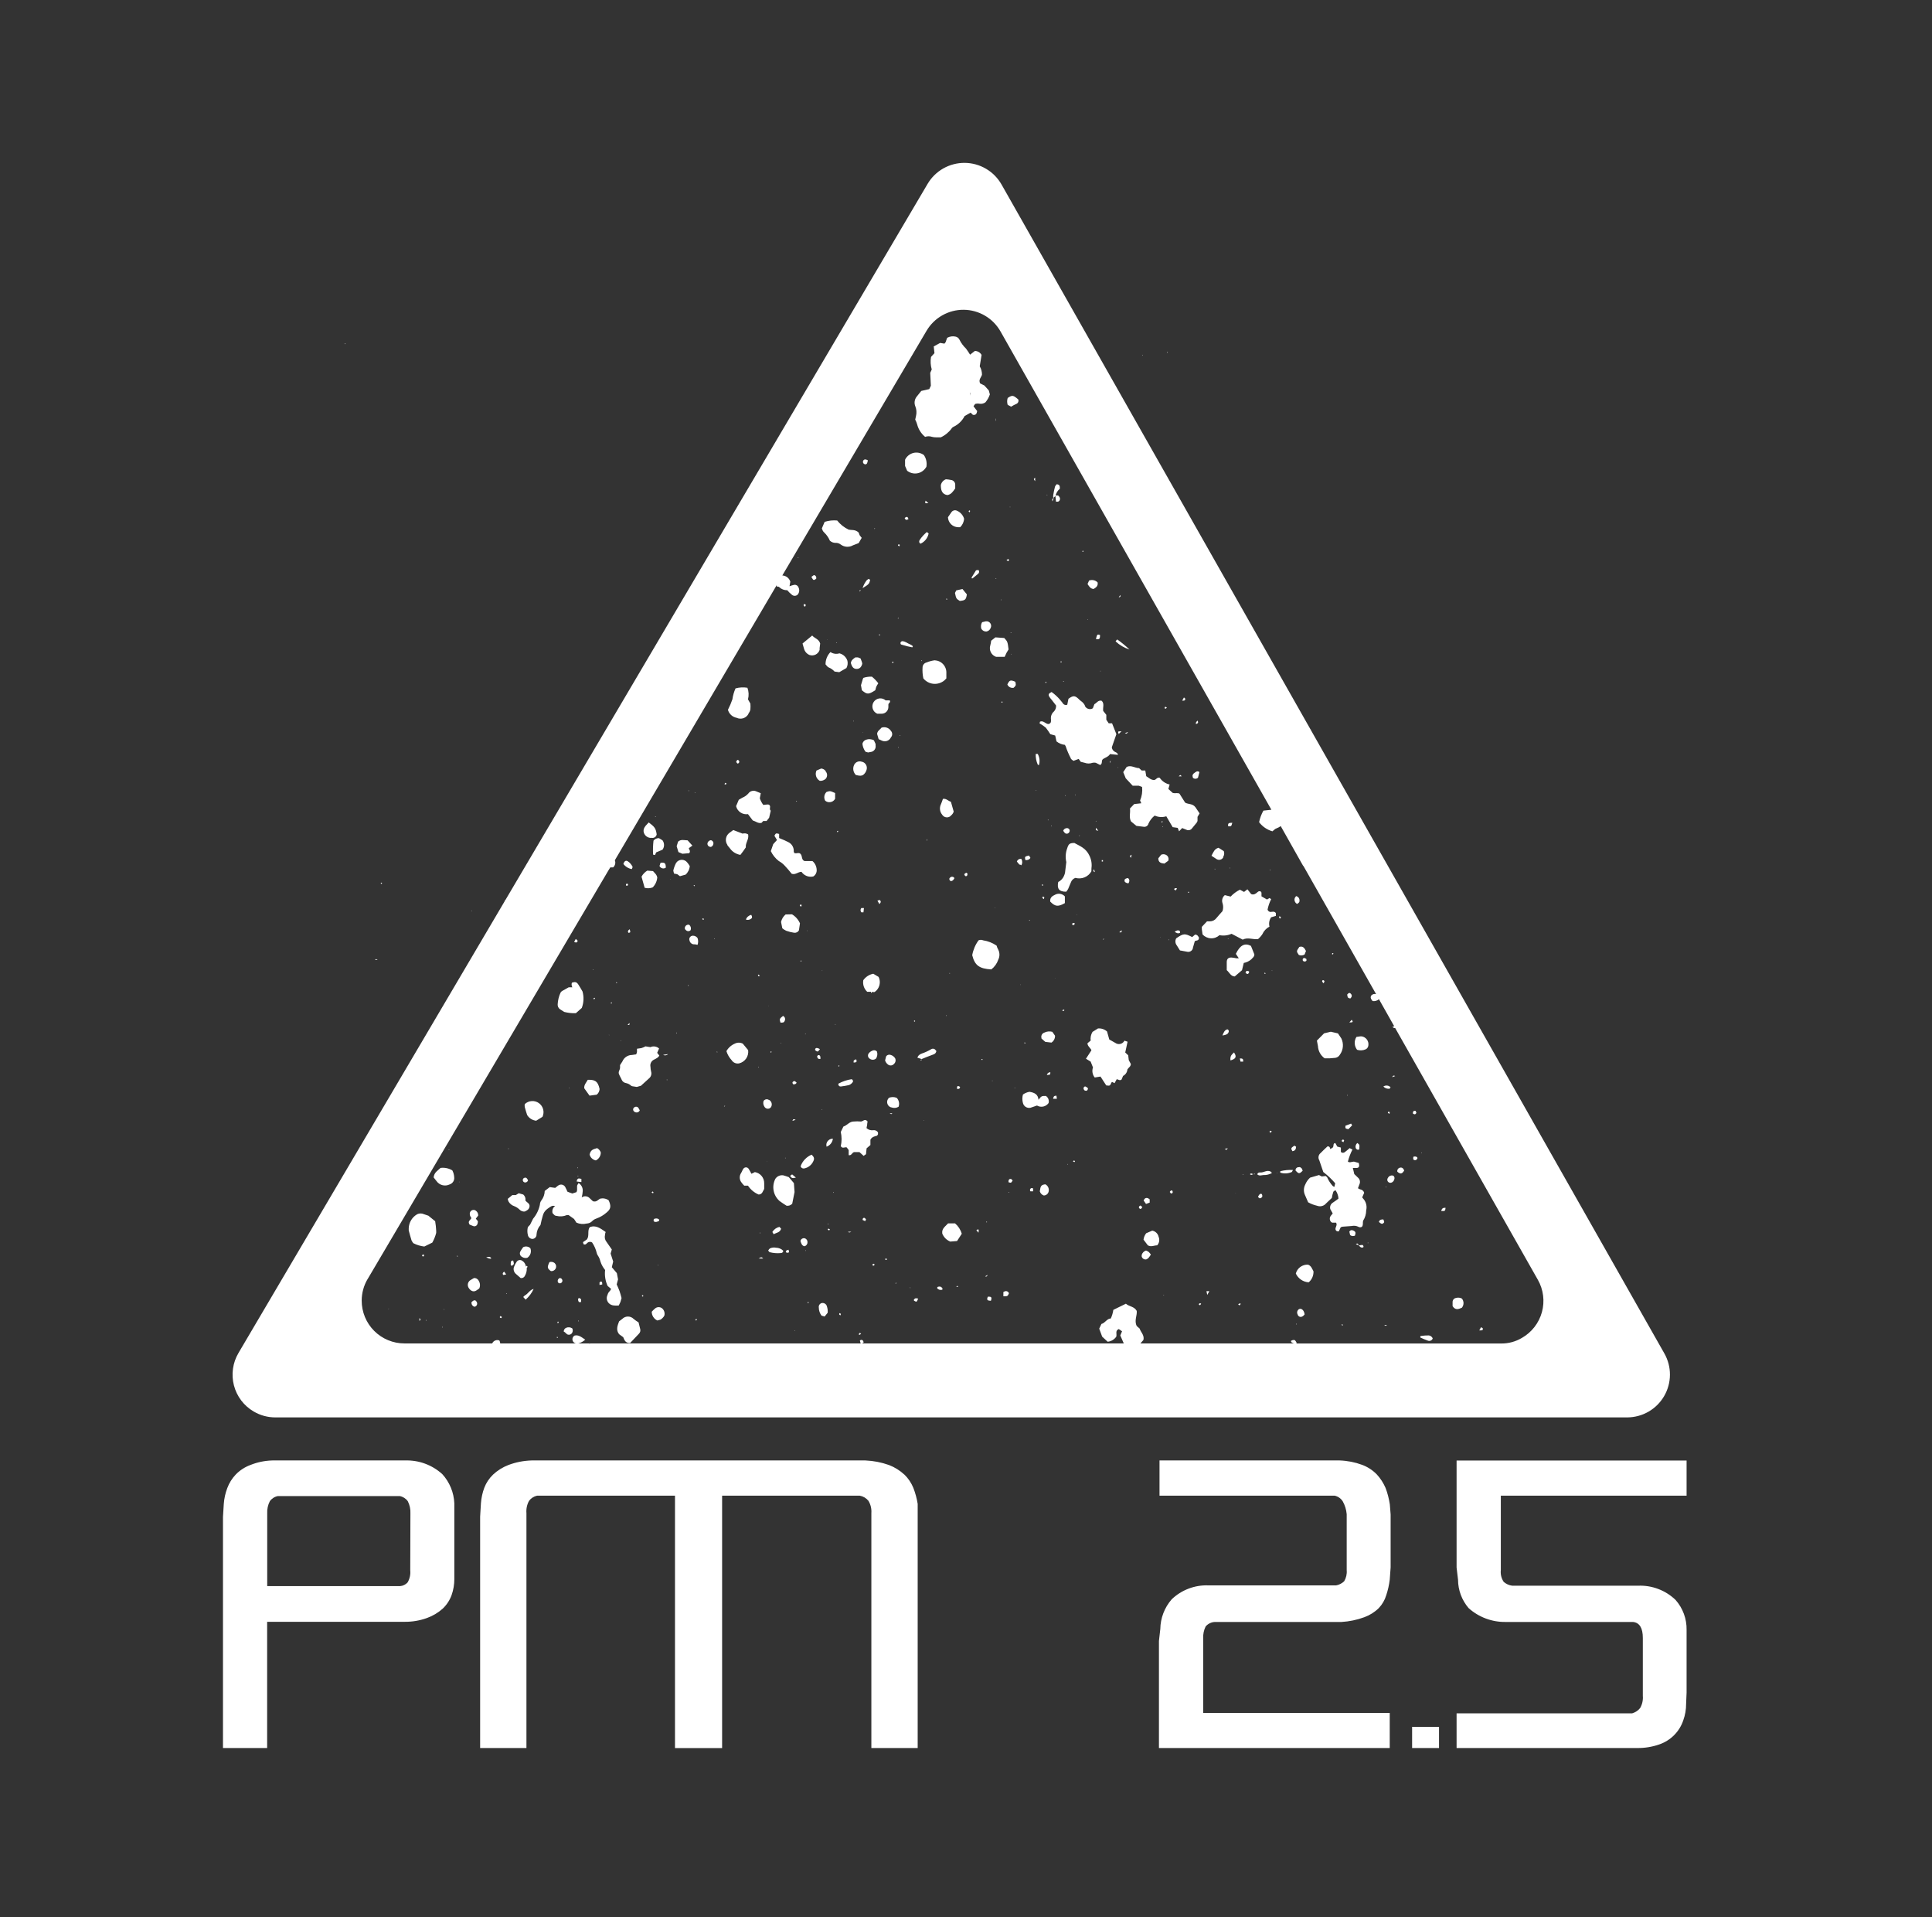 <svg width="126" height="125" viewBox="0 0 126 125" fill="none" xmlns="http://www.w3.org/2000/svg">
<rect x="0" y="0" width="126" height="125" fill="#333333" stroke="none"/>
<path d="M109.995 97.521V95.229H94.995V102.208L95.089 103C95.092 103.681 95.338 104.338 95.781 104.854C96.445 105.448 97.308 105.769 98.198 105.755H106.5C106.927 105.8 107.141 106.148 107.141 106.797V110.573C107.165 110.85 107.103 111.129 106.964 111.37C106.829 111.535 106.647 111.655 106.443 111.714H94.995V113.974H106.781C107.269 113.98 107.754 113.901 108.214 113.74C108.576 113.616 108.906 113.411 109.177 113.14C109.448 112.869 109.653 112.54 109.776 112.177C109.902 111.83 109.966 111.463 109.964 111.094L109.995 110.354V106.276C110.01 105.556 109.753 104.857 109.276 104.318C108.952 104.006 108.568 103.763 108.147 103.604C107.726 103.444 107.278 103.372 106.828 103.391H98.625C98.418 103.365 98.224 103.278 98.068 103.141C97.914 102.913 97.848 102.637 97.88 102.365V97.521H109.995ZM90.365 97.021C90.225 96.695 90.031 96.396 89.792 96.135C89.523 95.859 89.195 95.645 88.833 95.51C88.366 95.338 87.873 95.241 87.375 95.224H75.62V97.521H87.047C87.262 97.569 87.449 97.7 87.568 97.885C87.714 98.145 87.803 98.433 87.828 98.729V102.375C87.852 102.63 87.793 102.885 87.662 103.104C87.517 103.241 87.336 103.333 87.141 103.37H78.807C78.367 103.353 77.928 103.425 77.517 103.582C77.105 103.738 76.729 103.976 76.412 104.281C75.945 104.818 75.683 105.502 75.672 106.214L75.583 106.995V113.974H90.635V111.687H78.469V106.818C78.456 106.551 78.511 106.286 78.63 106.047C78.704 105.96 78.795 105.89 78.897 105.84C78.999 105.789 79.11 105.761 79.224 105.755H87.49C88.001 105.725 88.504 105.62 88.984 105.443C89.336 105.314 89.656 105.112 89.922 104.849C90.146 104.613 90.312 104.327 90.406 104.016C90.516 103.686 90.593 103.345 90.635 103L90.693 102.203V98.745L90.641 98.088C90.585 97.724 90.496 97.366 90.365 97.021ZM58.979 96.146C58.687 95.875 58.346 95.663 57.974 95.521C57.481 95.346 56.965 95.246 56.443 95.224H34.667C34.15 95.239 33.64 95.339 33.156 95.521C32.786 95.664 32.447 95.876 32.156 96.146C31.903 96.388 31.707 96.683 31.583 97.01C31.463 97.333 31.39 97.672 31.365 98.016L31.313 98.891V113.974H34.333V98.661C34.309 98.381 34.368 98.1 34.505 97.854C34.633 97.684 34.818 97.566 35.026 97.521H44.021V113.979H47.094V97.521H56.073C56.294 97.561 56.494 97.679 56.636 97.854C56.782 98.095 56.849 98.375 56.828 98.656V113.974H59.849V98.057C59.792 97.701 59.697 97.352 59.568 97.016C59.434 96.689 59.236 96.393 58.984 96.146M26.432 95.224H17.761C17.273 95.237 16.792 95.336 16.339 95.516C15.975 95.65 15.646 95.863 15.375 96.141C15.133 96.395 14.945 96.697 14.823 97.026C14.696 97.36 14.619 97.711 14.594 98.068L14.542 98.906V113.974H17.422V105.745H26.38C26.877 105.751 27.371 105.668 27.839 105.5C28.223 105.363 28.577 105.153 28.88 104.88C29.137 104.635 29.333 104.334 29.453 104C29.571 103.665 29.631 103.313 29.63 102.958V98.016C29.599 97.312 29.323 96.641 28.849 96.12C28.188 95.516 27.317 95.195 26.422 95.224M26.755 102.391C26.782 102.664 26.722 102.94 26.583 103.177C26.457 103.317 26.282 103.403 26.094 103.417H17.427V98.682C17.412 98.404 17.471 98.127 17.599 97.88C17.724 97.706 17.91 97.587 18.12 97.547H26.073C26.283 97.587 26.469 97.706 26.594 97.88C26.721 98.127 26.781 98.404 26.766 98.682L26.755 102.391ZM54.464 66.776H54.49V66.807H54.464V66.776ZM54.333 77.766V77.74L54.37 77.745V77.771L54.333 77.766ZM55.365 70.75C55.45 70.718 55.525 70.664 55.583 70.594C55.646 70.531 55.661 70.448 55.547 70.365C55.24 70.411 54.944 70.511 54.672 70.661C54.672 70.823 54.776 70.849 54.859 70.838C55.029 70.817 55.198 70.788 55.365 70.75ZM54.578 54.219L54.62 54.26L54.667 54.219L54.641 54.161L54.578 54.219ZM53.979 79.828L53.984 79.797L54.021 79.807L54.016 79.838L53.979 79.828ZM57.125 69.026C57.173 68.958 57.203 68.879 57.214 68.797C57.225 68.714 57.216 68.63 57.188 68.552C57.146 68.511 57.093 68.486 57.035 68.479C56.977 68.473 56.919 68.486 56.87 68.516C56.785 68.551 56.712 68.609 56.656 68.682C56.618 68.731 56.602 68.793 56.609 68.855C56.617 68.916 56.649 68.972 56.698 69.01C56.756 69.064 56.83 69.094 56.909 69.097C56.987 69.1 57.064 69.075 57.125 69.026ZM54.136 52.302C54.204 52.295 54.27 52.272 54.327 52.234C54.384 52.196 54.431 52.144 54.464 52.083V51.708C54.136 51.562 54.136 51.562 53.906 51.635C53.83 51.707 53.779 51.803 53.763 51.907C53.747 52.01 53.766 52.117 53.818 52.208C53.861 52.245 53.912 52.272 53.967 52.288C54.022 52.304 54.079 52.309 54.136 52.302ZM54.729 85.703L54.807 85.771C54.807 85.724 54.849 85.693 54.839 85.672C54.821 85.651 54.797 85.634 54.766 85.62C54.74 85.604 54.724 85.703 54.729 85.703ZM53.906 74.766C54.017 74.726 54.114 74.656 54.187 74.564C54.26 74.472 54.305 74.362 54.318 74.245C54.209 74.242 54.103 74.282 54.024 74.356C53.944 74.43 53.896 74.532 53.891 74.641L53.906 74.766ZM53.979 80.172L54.021 80.104L54.125 80.156L54.078 80.229L53.979 80.172ZM56.177 59.484H56.313L56.344 59.208H56.172C56.139 59.247 56.121 59.297 56.122 59.347C56.123 59.398 56.143 59.447 56.177 59.484ZM54.547 41.911L54.573 41.885L54.589 41.906L54.563 41.932L54.547 41.911ZM56.245 47.766L56.271 47.781L56.266 47.75L56.245 47.766ZM56.219 49.672C56.121 49.632 56.012 49.632 55.915 49.672C55.817 49.712 55.739 49.788 55.698 49.885C55.649 49.992 55.635 50.112 55.656 50.227C55.678 50.343 55.734 50.449 55.818 50.531C56.078 50.594 56.167 50.594 56.286 50.531C56.399 50.447 56.479 50.328 56.516 50.193C56.532 50.14 56.537 50.085 56.532 50.031C56.527 49.976 56.511 49.923 56.486 49.875C56.46 49.827 56.425 49.784 56.383 49.749C56.341 49.714 56.292 49.688 56.24 49.672H56.219ZM55.839 69.068C55.667 69.13 55.667 69.13 55.672 69.281C55.88 69.271 55.891 69.234 55.839 69.068ZM55.646 47.026L55.651 47.005H55.682V47.036L55.646 47.026ZM56.511 73.552L56.552 73.349C56.554 73.273 56.565 73.198 56.583 73.125C56.406 72.901 56.286 73.125 56.146 73.125C55.986 73.11 55.826 73.11 55.667 73.125C55.401 73.125 55.234 73.385 55.005 73.453L54.833 73.807C54.903 74.112 54.903 74.429 54.833 74.734C54.953 74.917 55.083 74.776 55.219 74.812L55.349 74.984V75.318C55.542 75.365 55.568 75.135 55.708 75.12H56.052L56.323 75.365L56.479 75.255L56.516 74.875L56.766 74.656V74.312C56.87 74.115 57.047 74.094 57.203 74.047L57.261 73.958V73.833C57.227 73.781 57.179 73.74 57.123 73.715C57.066 73.69 57.004 73.682 56.943 73.693C56.865 73.703 56.785 73.696 56.711 73.672C56.636 73.648 56.567 73.607 56.511 73.552ZM56.448 49.016L56.615 49.062L56.781 49.031C56.831 49.026 56.879 49.011 56.922 48.987C56.966 48.962 57.004 48.93 57.034 48.89C57.064 48.851 57.086 48.805 57.098 48.757C57.11 48.709 57.112 48.658 57.104 48.609V48.51L56.995 48.271C56.916 48.227 56.828 48.202 56.738 48.196C56.648 48.189 56.558 48.203 56.474 48.234C56.417 48.255 56.367 48.29 56.327 48.336C56.286 48.381 56.258 48.436 56.245 48.495C56.264 48.684 56.334 48.864 56.448 49.016ZM56.255 79.542L56.427 79.62L56.479 79.51C56.403 79.392 56.333 79.373 56.271 79.453L56.255 79.542ZM56.161 86.943C56.115 86.943 56.083 86.901 56.063 86.911C56.045 86.929 56.026 86.955 56.005 86.99C55.984 87.021 56.068 87.031 56.089 87.026C56.106 87.012 56.13 86.984 56.161 86.943ZM56.906 82.495C56.955 82.547 57 82.533 57.042 82.453C56.99 82.38 56.943 82.38 56.901 82.453L56.906 82.495ZM56.078 87.411L56.146 87.646L56.328 87.526C56.294 87.387 56.224 87.337 56.12 87.375L56.078 87.411ZM54.672 69.51L54.724 69.542L54.745 69.49L54.698 69.458L54.672 69.51ZM52.521 81.542L52.542 81.521L52.563 81.547L52.536 81.562L52.521 81.542ZM51.729 70.698C51.87 70.698 51.87 70.698 51.958 70.599C51.839 70.479 51.818 70.469 51.745 70.51C51.672 70.552 51.656 70.599 51.729 70.698ZM52.203 62.661L52.255 62.698L52.271 62.641L52.245 62.625L52.203 62.661ZM52.208 58.984C52.2 58.985 52.193 58.988 52.186 58.993C52.179 58.997 52.173 59.003 52.169 59.01C52.165 59.017 52.163 59.025 52.162 59.033C52.162 59.042 52.163 59.05 52.167 59.057L52.245 59.12L52.281 59.026C52.28 59.018 52.278 59.01 52.273 59.003C52.269 58.996 52.263 58.991 52.255 58.987C52.248 58.983 52.24 58.98 52.232 58.98C52.224 58.98 52.216 58.981 52.208 58.984ZM51.234 59.625C51.084 59.751 50.98 59.923 50.938 60.115L51.021 60.526C51.098 60.592 51.184 60.646 51.276 60.688C51.445 60.749 51.619 60.792 51.797 60.818C51.858 60.825 51.919 60.813 51.974 60.786C52.029 60.758 52.074 60.715 52.104 60.661L52.172 60.203C52.063 59.958 51.881 59.752 51.651 59.615L51.234 59.625ZM51.068 66.24C50.833 66.422 50.828 66.443 50.901 66.677C51.073 66.677 51.136 66.677 51.177 66.557C51.191 66.529 51.2 66.499 51.202 66.468C51.204 66.436 51.2 66.405 51.19 66.375C51.179 66.346 51.163 66.318 51.142 66.295C51.121 66.272 51.096 66.253 51.068 66.24ZM53.927 41.698L53.943 41.719V41.682L53.927 41.698ZM51.813 86.76L51.833 86.745L51.849 86.766L51.828 86.781L51.813 86.76ZM51.198 75.505L51.208 75.484L51.24 75.5L51.234 75.521L51.198 75.505ZM51.531 76.661C51.599 76.818 51.703 76.844 51.906 76.781L51.661 76.573L51.531 76.661ZM50.911 68.031L50.922 68.01H50.943V68.036L50.911 68.031ZM53.583 84.963C53.522 84.982 53.469 85.022 53.435 85.077C53.402 85.132 53.389 85.197 53.401 85.26C53.403 85.448 53.465 85.631 53.578 85.781L53.781 85.838L53.979 85.594C53.991 85.457 53.975 85.319 53.932 85.188C53.924 85.15 53.909 85.114 53.887 85.082C53.865 85.051 53.837 85.023 53.805 85.003C53.772 84.982 53.736 84.968 53.698 84.961C53.66 84.954 53.621 84.955 53.583 84.963ZM53.349 68.797L53.286 68.885C53.321 69.024 53.396 69.075 53.511 69.036C53.511 68.844 53.474 68.781 53.349 68.797ZM53.594 72.349L53.609 72.338L53.63 72.37L53.615 72.38L53.594 72.349ZM53.609 63.286L53.625 63.312L53.63 63.266L53.609 63.286ZM54.052 43.521C54.195 43.58 54.324 43.671 54.427 43.786L54.734 43.828L55.203 43.557C55.281 43.412 55.303 43.244 55.266 43.083C55.227 42.965 55.16 42.858 55.068 42.773C54.977 42.688 54.866 42.629 54.745 42.599C54.648 42.63 54.545 42.639 54.444 42.624C54.343 42.61 54.246 42.572 54.161 42.516C53.953 42.73 53.837 43.018 53.839 43.318C53.901 43.38 53.964 43.49 54.052 43.521ZM52.214 76.042C52.229 76.093 52.264 76.136 52.311 76.162C52.357 76.188 52.412 76.195 52.464 76.182C52.594 76.154 52.715 76.094 52.817 76.009C52.92 75.924 53 75.815 53.052 75.693C53.125 75.536 53.089 75.438 52.932 75.286C52.767 75.356 52.618 75.459 52.494 75.589C52.37 75.719 52.275 75.873 52.214 76.042ZM52.208 80.896V80.932C52.255 81.052 52.276 81.208 52.458 81.26C52.515 81.248 52.566 81.216 52.603 81.171C52.64 81.125 52.661 81.069 52.661 81.01C52.667 80.957 52.656 80.904 52.63 80.857C52.603 80.811 52.564 80.773 52.516 80.75C52.486 80.738 52.454 80.732 52.422 80.733C52.39 80.733 52.359 80.741 52.33 80.755C52.301 80.768 52.275 80.788 52.254 80.812C52.233 80.837 52.218 80.865 52.208 80.896ZM52.667 84.953L52.724 84.963L52.74 84.906L52.682 84.896L52.667 84.953ZM53.271 68.328C53.198 68.328 53.146 68.38 53.161 68.474C53.328 68.599 53.328 68.599 53.474 68.406C53.413 68.366 53.343 68.34 53.271 68.328ZM52.505 67.427L52.531 67.401L52.547 67.422L52.521 67.443L52.505 67.427ZM52.636 60.677L52.656 60.667L52.672 60.688L52.646 60.698L52.636 60.677ZM60.464 54.776V54.703L60.438 54.766V54.828L60.464 54.776ZM63.677 80.208L63.813 80.375C63.854 80.135 63.813 80.12 63.677 80.208ZM64.016 69.047H64.073V69.109H64.016V69.047ZM64.333 79.646H64.365V79.698H64.333V79.646ZM61.125 84.005C61.164 84.048 61.215 84.079 61.271 84.095C61.327 84.11 61.387 84.11 61.443 84.094L61.479 84.036C61.401 83.891 61.318 83.875 61.224 83.891C61.13 83.906 61.115 83.922 61.125 84.005ZM64.625 84.812C64.698 84.583 64.662 84.536 64.427 84.547C64.333 84.755 64.385 84.807 64.625 84.812ZM60.083 43.083L60.109 43.052L60.136 43.073L60.109 43.104L60.083 43.083ZM62.886 56.995C62.917 57.12 62.976 57.158 63.063 57.109C63.12 56.964 63.115 56.953 63.011 56.901L62.886 56.995ZM62.375 83.901H62.479V83.854H62.396L62.375 83.901ZM61.833 79.766C61.651 79.969 61.406 80.104 61.453 80.432C61.5 80.55 61.571 80.656 61.66 80.746C61.75 80.835 61.857 80.906 61.974 80.953L62.417 80.917L62.724 80.443C62.647 80.179 62.495 79.944 62.286 79.766H61.833ZM66.167 70.953L66.172 70.927L66.198 70.932L66.193 70.958L66.167 70.953ZM65.781 77.76V77.734L65.823 77.74L65.818 77.766L65.781 77.76ZM51.443 76.75C51.307 76.708 51.203 76.661 51.089 76.635C50.989 76.618 50.888 76.631 50.795 76.67C50.703 76.71 50.624 76.776 50.568 76.859C50.445 77.096 50.405 77.368 50.454 77.63C50.503 77.892 50.639 78.131 50.839 78.307C50.991 78.418 51.144 78.521 51.297 78.615C51.364 78.625 51.434 78.618 51.498 78.596C51.563 78.573 51.62 78.535 51.667 78.484L51.818 77.724L51.776 77.141L51.443 76.75ZM65.771 77.083C65.943 77.135 65.943 77.135 66.042 76.969L65.948 76.875C65.82 76.851 65.76 76.92 65.771 77.083ZM65.698 44.63C65.731 44.708 65.79 44.772 65.865 44.811C65.941 44.85 66.027 44.861 66.109 44.844C66.266 44.688 66.266 44.688 66.219 44.453C65.896 44.312 65.833 44.344 65.698 44.63ZM64.698 70.463L64.719 70.448L64.734 70.469L64.714 70.484L64.698 70.463ZM64.12 61.312C64.072 61.291 64.021 61.28 63.969 61.28C63.917 61.28 63.865 61.291 63.818 61.312C63.609 61.6 63.468 61.931 63.406 62.281C63.573 62.948 63.87 63.161 64.651 63.208C64.861 63.046 65.019 62.825 65.104 62.573C65.155 62.472 65.181 62.36 65.181 62.247C65.181 62.134 65.155 62.023 65.104 61.922C65.056 61.839 65.019 61.749 64.995 61.656C64.733 61.477 64.434 61.359 64.12 61.312ZM64.88 59.198L64.906 59.182L64.885 59.161L64.88 59.198ZM65.318 45.745H65.375V45.812H65.318V45.745ZM65.552 84.188L65.438 84.24V84.521C65.708 84.521 65.719 84.521 65.802 84.323C65.785 84.274 65.751 84.233 65.706 84.208C65.661 84.183 65.608 84.176 65.557 84.188H65.552ZM57.349 58.948C57.458 58.844 57.469 58.776 57.38 58.682L57.224 58.719L57.349 58.948ZM60.953 43.052C60.774 43.076 60.599 43.123 60.432 43.193C60.358 43.209 60.292 43.25 60.244 43.308C60.196 43.367 60.169 43.44 60.167 43.516C60.151 43.756 60.168 43.998 60.219 44.234C60.3 44.333 60.4 44.415 60.513 44.475C60.626 44.536 60.749 44.573 60.877 44.585C61.004 44.597 61.132 44.584 61.255 44.546C61.377 44.508 61.49 44.447 61.589 44.365L61.719 44.234V43.885C61.724 43.781 61.708 43.676 61.672 43.578C61.637 43.479 61.582 43.388 61.511 43.311C61.441 43.234 61.356 43.171 61.261 43.127C61.166 43.082 61.058 43.057 60.953 43.052ZM60.094 69.151V69.057L60.031 69.13L60.094 69.151ZM60.255 73.062L60.281 73.042L60.24 73.036L60.255 73.062ZM56.953 63.49C56.69 63.541 56.457 63.692 56.302 63.911C56.278 64.049 56.289 64.19 56.334 64.322C56.378 64.454 56.455 64.572 56.557 64.667H56.802V64.74C56.833 64.74 56.865 64.698 56.875 64.677C56.886 64.656 56.99 64.708 57.047 64.677C57.199 64.571 57.308 64.414 57.355 64.234C57.401 64.055 57.383 63.865 57.302 63.698L56.953 63.49ZM60.729 68.411C60.54 68.524 60.339 68.617 60.13 68.688C60.053 68.711 59.981 68.752 59.922 68.807C59.882 68.853 59.85 68.906 59.828 68.963L60.109 69.052L60.427 68.922L60.88 68.75C60.932 68.735 60.978 68.704 61.011 68.662C61.045 68.621 61.065 68.569 61.068 68.516C61.036 68.516 61.005 68.438 60.958 68.411C60.924 68.389 60.885 68.377 60.844 68.377C60.803 68.377 60.763 68.389 60.729 68.411ZM57.714 82.109L57.807 82.156L57.844 82.109L57.792 82.042L57.714 82.109ZM59.609 84.807C59.786 84.906 59.786 84.906 59.88 84.667C59.797 84.667 59.734 84.625 59.677 84.667C59.62 84.708 59.583 84.724 59.609 84.807ZM59.349 83.948L59.37 83.943L59.38 83.979H59.354L59.349 83.948ZM58.401 83.688L58.417 83.635L58.448 83.646L58.432 83.698L58.401 83.688ZM59.599 66.573L59.646 66.531L59.688 66.578L59.636 66.62L59.599 66.573ZM61.917 63.474L61.922 63.443L61.953 63.448L61.948 63.479L61.917 63.474ZM61.708 66.234L61.719 66.198H61.745L61.734 66.24L61.708 66.234ZM61.958 57.224C61.896 57.276 61.896 57.34 61.958 57.417C62.026 57.495 62.177 57.417 62.245 57.255C62.231 57.231 62.212 57.21 62.188 57.194C62.165 57.179 62.138 57.169 62.11 57.166C62.082 57.163 62.053 57.166 62.027 57.177C62.001 57.187 61.977 57.203 61.958 57.224ZM62.016 53.177C62.102 53.111 62.166 53.02 62.198 52.917L62.016 52.276C61.844 52.229 61.708 52.047 61.495 52.089C61.453 52.217 61.408 52.339 61.359 52.453C61.309 52.56 61.291 52.679 61.306 52.796C61.32 52.913 61.368 53.023 61.443 53.115C61.468 53.158 61.502 53.195 61.543 53.224C61.583 53.254 61.629 53.274 61.678 53.285C61.727 53.296 61.778 53.296 61.827 53.287C61.876 53.277 61.922 53.258 61.964 53.229L62.016 53.177ZM62.401 70.984C62.533 71.022 62.604 70.983 62.615 70.865C62.438 70.781 62.438 70.781 62.401 70.984ZM87.859 71.427L87.865 71.396L87.896 71.401V71.432L87.859 71.427ZM88.62 81.203C88.682 81.271 88.734 81.354 88.844 81.344C88.953 81.333 88.943 81.26 88.875 81.177H88.781L88.62 81.203ZM84.51 83.036C84.585 83.199 84.703 83.338 84.851 83.439C84.998 83.54 85.171 83.599 85.349 83.609C85.453 83.522 85.535 83.411 85.589 83.286C85.643 83.162 85.668 83.026 85.662 82.891C85.568 82.729 85.521 82.536 85.307 82.458C85.128 82.449 84.951 82.501 84.806 82.606C84.661 82.711 84.557 82.863 84.51 83.036ZM89.068 68.417C89.115 68.394 89.155 68.359 89.185 68.316C89.215 68.273 89.234 68.224 89.24 68.172C89.251 68.104 89.249 68.035 89.233 67.968C89.217 67.901 89.188 67.838 89.148 67.782C89.108 67.727 89.057 67.68 88.999 67.644C88.94 67.608 88.875 67.584 88.807 67.573H88.714L88.464 67.609C88.383 67.736 88.344 67.885 88.352 68.035C88.359 68.185 88.413 68.329 88.505 68.448C88.69 68.508 88.891 68.497 89.068 68.417ZM88.521 74.526C88.472 74.565 88.436 74.617 88.418 74.677C88.399 74.736 88.399 74.8 88.417 74.859C88.476 74.963 88.552 74.991 88.646 74.943C88.672 74.635 88.672 74.635 88.521 74.526ZM87.495 86.37L87.547 86.438L87.578 86.391L87.542 86.344L87.495 86.37ZM84.958 76.328L84.901 76.188L84.797 76.104C84.765 76.093 84.73 76.093 84.698 76.104C84.669 76.102 84.64 76.107 84.613 76.118C84.586 76.129 84.562 76.145 84.542 76.167C84.523 76.189 84.508 76.214 84.5 76.242C84.492 76.27 84.49 76.299 84.495 76.328C84.693 76.531 84.74 76.562 84.958 76.328ZM88.156 66.49L88 66.667C88.25 66.667 88.255 66.635 88.156 66.49ZM88.401 87.875C88.401 87.875 88.458 87.917 88.479 87.911C88.5 87.906 88.516 87.865 88.547 87.833L88.448 87.786L88.401 87.875ZM88 80.302L88.052 80.531C88.096 80.564 88.149 80.585 88.204 80.592C88.258 80.598 88.314 80.59 88.365 80.568C88.427 80.375 88.412 80.312 88.287 80.245C88.162 80.182 88.066 80.201 88 80.302ZM88.427 81.12L88.615 81.203C88.573 81.146 88.568 81.016 88.427 81.12ZM89.198 81.052L89.203 81.021L89.234 81.026L89.229 81.057L89.198 81.052ZM84.969 62.641C84.984 62.657 85.001 62.67 85.022 62.68C85.042 62.689 85.064 62.694 85.086 62.694C85.108 62.694 85.13 62.689 85.15 62.68C85.171 62.67 85.189 62.657 85.203 62.641V62.531L85.094 62.464C84.995 62.464 84.932 62.5 84.969 62.641ZM85.109 77.922L85.313 78.391C85.493 78.494 85.688 78.569 85.891 78.615C85.994 78.656 86.108 78.663 86.216 78.635C86.324 78.607 86.42 78.545 86.49 78.458L86.859 78.109C86.877 77.982 86.907 77.856 86.948 77.734C86.948 77.677 87.037 77.646 87.094 77.599C87.211 77.76 87.28 77.952 87.292 78.151L87.125 78.276C87.038 78.332 86.953 78.391 86.87 78.453C86.816 78.5 86.777 78.561 86.757 78.629C86.738 78.698 86.739 78.771 86.76 78.838L86.917 79.12C86.868 79.172 86.828 79.221 86.797 79.266C86.751 79.321 86.726 79.391 86.726 79.463C86.726 79.536 86.751 79.606 86.797 79.661L86.875 79.719H87.135C87.245 79.896 87.057 80.021 87.104 80.182C87.116 80.218 87.141 80.248 87.173 80.267C87.206 80.287 87.244 80.293 87.281 80.286H87.313L87.438 80.021L87.537 79.984L88.151 79.938C88.3 79.904 88.456 79.923 88.594 79.99C88.627 80.011 88.666 80.022 88.706 80.022C88.746 80.022 88.784 80.011 88.818 79.99C88.917 79.885 88.865 79.74 88.896 79.599C89.028 79.396 89.099 79.159 89.099 78.917C89.128 78.8 89.131 78.679 89.108 78.561C89.086 78.444 89.038 78.332 88.969 78.234L88.839 78.073L88.969 77.771C88.952 77.715 88.919 77.664 88.875 77.626C88.831 77.587 88.777 77.561 88.719 77.552C88.663 77.535 88.61 77.509 88.563 77.474L88.656 77.224C88.69 77.155 88.701 77.077 88.688 77.001C88.675 76.925 88.638 76.856 88.583 76.802L88.323 76.552L88.229 76.156H88.438C88.63 76.156 88.677 76.068 88.615 75.828L88.302 75.74C88.146 75.74 88.042 75.833 87.906 75.74C87.975 75.467 88.074 75.203 88.203 74.953L88.021 74.859C87.917 74.953 87.816 75.036 87.719 75.109C87.683 75.145 87.634 75.165 87.583 75.165C87.533 75.165 87.484 75.145 87.448 75.109V74.823L87.214 74.76L87.083 74.526C86.896 74.562 87.026 74.724 86.901 74.838L86.75 74.922C86.75 74.833 86.708 74.734 86.578 74.745C86.425 74.884 86.276 75.028 86.13 75.177C86.059 75.232 86.011 75.311 85.994 75.4C85.978 75.488 85.995 75.579 86.042 75.656L86.302 76.417C86.585 76.634 86.845 76.88 87.078 77.151L87.026 77.385C86.971 77.365 86.934 77.346 86.917 77.328C86.777 77.173 86.661 76.997 86.573 76.807C86.573 76.755 86.495 76.719 86.458 76.677L86.203 76.708L86.021 76.615L85.438 76.786C85.299 76.913 85.19 77.07 85.12 77.245C85.067 77.35 85.039 77.465 85.037 77.582C85.036 77.699 85.06 77.815 85.109 77.922ZM84.75 58.724C84.755 58.656 84.735 58.588 84.694 58.533C84.653 58.478 84.593 58.441 84.526 58.427C84.495 58.484 84.438 58.531 84.432 58.589C84.416 58.656 84.424 58.727 84.453 58.791C84.482 58.854 84.532 58.906 84.594 58.938C84.729 58.854 84.755 58.812 84.75 58.724ZM84.708 62.266C84.769 62.29 84.835 62.3 84.9 62.295C84.965 62.289 85.028 62.269 85.083 62.234L85.172 62.005C85.073 61.802 84.958 61.667 84.74 61.74C84.542 62.026 84.542 62.026 84.708 62.266ZM86.391 69.005H86.708L87.083 68.974C87.146 68.965 87.206 68.941 87.259 68.905C87.311 68.869 87.354 68.821 87.385 68.766C87.495 68.614 87.561 68.436 87.577 68.25C87.594 68.064 87.56 67.877 87.479 67.708L87.26 67.38L86.792 67.271L86.354 67.375L85.885 67.849L85.953 68.208C85.961 68.366 86.005 68.519 86.08 68.657C86.156 68.795 86.262 68.914 86.391 69.005ZM65.912 41.271L65.917 41.24L65.948 41.245V41.276L65.912 41.271ZM86.38 63.969C86.38 63.969 86.339 63.917 86.307 63.911C86.299 63.909 86.291 63.908 86.283 63.909C86.275 63.91 86.267 63.912 86.26 63.916C86.252 63.92 86.246 63.925 86.241 63.931C86.236 63.938 86.232 63.945 86.229 63.953V63.99C86.229 64.026 86.271 64.052 86.323 64.115C86.349 64.069 86.369 64.02 86.38 63.969ZM84.526 74.766L84.417 74.698C84.182 74.854 84.177 74.88 84.292 75.062C84.432 75.036 84.521 74.969 84.526 74.766ZM88.063 65.104C88.151 65.021 88.203 64.917 88.109 64.807C88.016 64.698 87.948 64.74 87.859 64.849C87.896 65.062 87.896 65.062 88.063 65.104ZM86.953 62.146H86.88V62.245L86.953 62.198V62.146ZM87.609 74.479L87.662 74.354C87.662 74.354 87.615 74.302 87.589 74.302C87.569 74.305 87.551 74.314 87.537 74.326C87.522 74.339 87.511 74.356 87.505 74.375V74.417C87.505 74.417 87.563 74.427 87.609 74.479ZM87.938 73.625L88.182 73.375L88.115 73.26L87.745 73.401C87.734 73.583 87.734 73.583 87.938 73.625ZM90.38 77.385H90.412V77.417H90.38V77.385ZM95.339 85.266C95.409 85.181 95.447 85.076 95.447 84.966C95.447 84.857 95.409 84.751 95.339 84.667C95.218 84.604 95.078 84.591 94.948 84.63C94.892 84.64 94.84 84.669 94.801 84.711C94.763 84.754 94.739 84.807 94.734 84.865V85.161C94.912 85.443 95.12 85.365 95.339 85.266ZM96.589 86.536L96.474 86.745C96.688 86.745 96.719 86.745 96.703 86.604L96.589 86.536ZM85.495 47.526L85.479 47.531L85.495 47.547V47.526ZM94.276 78.75C94.151 78.75 94.037 78.75 93.995 78.958C94.25 78.974 94.25 78.958 94.276 78.75ZM84.708 85.365C84.655 85.402 84.617 85.457 84.602 85.521C84.588 85.585 84.598 85.652 84.63 85.708C84.644 85.761 84.678 85.807 84.724 85.835C84.771 85.863 84.827 85.872 84.88 85.859L84.958 85.823C85.007 85.79 85.049 85.75 85.083 85.703C85.078 85.63 85.056 85.559 85.021 85.495C84.938 85.349 84.813 85.302 84.708 85.365ZM30.74 59.406L30.755 59.385L30.776 59.406L30.755 59.422L30.74 59.406ZM24.917 57.578L24.865 57.547L24.823 57.594L24.896 57.635L24.917 57.578ZM90.219 79.51C90.089 79.51 89.979 79.51 89.927 79.672C90.078 79.807 90.135 79.823 90.219 79.755C90.302 79.688 90.276 79.651 90.219 79.51ZM90.688 70.891C90.628 70.829 90.548 70.79 90.462 70.781C90.376 70.773 90.29 70.795 90.219 70.844C90.272 70.9 90.337 70.941 90.41 70.966C90.482 70.99 90.56 70.997 90.635 70.984L90.688 70.891ZM90.635 72.521C90.635 72.521 90.578 72.474 90.557 72.479C90.545 72.487 90.534 72.498 90.526 72.51C90.518 72.523 90.513 72.537 90.51 72.552L90.615 72.63L90.635 72.521ZM84.531 86.318H84.573V86.349H84.531V86.318ZM83.495 76.427V76.458C83.737 76.537 84.001 76.524 84.234 76.422C84.266 76.422 84.276 76.359 84.323 76.286C84.046 76.269 83.769 76.295 83.5 76.365L83.495 76.427ZM91.578 76.318C91.519 76.165 91.427 76.104 91.302 76.135C91.245 76.148 91.195 76.182 91.163 76.231C91.131 76.279 91.119 76.339 91.13 76.396C91.318 76.562 91.438 76.562 91.578 76.318ZM92.167 75.583C92.18 75.603 92.198 75.618 92.219 75.629C92.24 75.64 92.263 75.646 92.287 75.646C92.31 75.646 92.333 75.64 92.354 75.629C92.375 75.618 92.393 75.603 92.406 75.583C92.495 75.495 92.406 75.406 92.281 75.406C92.156 75.406 92.167 75.422 92.167 75.583ZM93.438 87.271C93.413 87.207 93.368 87.153 93.309 87.117C93.251 87.082 93.183 87.066 93.115 87.073C92.979 87.073 92.844 87.083 92.708 87.104C92.662 87.104 92.615 87.104 92.63 87.208C92.79 87.284 92.953 87.352 93.12 87.411C93.15 87.424 93.182 87.43 93.215 87.43C93.247 87.43 93.279 87.422 93.309 87.409C93.339 87.396 93.365 87.377 93.388 87.353C93.41 87.329 93.427 87.301 93.438 87.271ZM90.521 77.052C90.552 77.086 90.593 77.11 90.638 77.118C90.683 77.127 90.73 77.12 90.771 77.099C90.811 77.079 90.846 77.05 90.874 77.015C90.902 76.98 90.922 76.939 90.932 76.896C90.948 76.856 90.951 76.811 90.941 76.769C90.931 76.728 90.908 76.69 90.875 76.661C90.81 76.636 90.739 76.636 90.674 76.66C90.608 76.684 90.554 76.731 90.521 76.792C90.491 76.829 90.475 76.874 90.475 76.922C90.475 76.969 90.491 77.015 90.521 77.052ZM92.318 72.427C92.208 72.427 92.146 72.427 92.141 72.599C92.229 72.661 92.302 72.698 92.375 72.557L92.318 72.427ZM92.693 75.177L92.698 75.146H92.724L92.719 75.182L92.693 75.177ZM34.391 82.01C34.49 81.945 34.564 81.847 34.6 81.733C34.636 81.619 34.632 81.496 34.589 81.385C34.527 81.328 34.449 81.291 34.365 81.278C34.281 81.266 34.196 81.28 34.12 81.318C34.047 81.411 33.983 81.51 33.927 81.615C33.9 81.676 33.897 81.745 33.919 81.808C33.942 81.871 33.987 81.923 34.047 81.953C34.097 81.987 34.153 82.01 34.213 82.019C34.272 82.029 34.333 82.026 34.391 82.01ZM44.859 64.26L44.87 64.234L44.922 64.255L44.906 64.281L44.859 64.26ZM45.344 86.047L45.396 86.104L45.453 86.036L45.417 85.995L45.344 86.047ZM48.995 59.896C49.064 59.851 49.064 59.769 48.995 59.651C48.915 59.667 48.841 59.705 48.78 59.758C48.718 59.812 48.672 59.881 48.646 59.958C48.705 59.978 48.767 59.983 48.828 59.972C48.89 59.961 48.947 59.935 48.995 59.896ZM47.823 54.12L47.573 54.302C47.452 54.391 47.37 54.523 47.346 54.671C47.322 54.819 47.356 54.971 47.443 55.094V55.12C47.49 55.188 47.557 55.24 47.599 55.307C47.679 55.422 47.781 55.519 47.899 55.593C48.017 55.667 48.149 55.717 48.286 55.74C48.405 55.59 48.523 55.427 48.641 55.25C48.604 54.958 48.859 54.729 48.792 54.406C48.74 54.371 48.68 54.348 48.618 54.339C48.556 54.33 48.492 54.335 48.432 54.354L47.823 54.12ZM44.953 60.302C44.925 60.293 44.895 60.29 44.865 60.293C44.836 60.296 44.807 60.305 44.781 60.319C44.755 60.333 44.732 60.352 44.713 60.375C44.694 60.398 44.68 60.425 44.672 60.453C44.658 60.487 44.656 60.526 44.668 60.561C44.679 60.596 44.703 60.626 44.734 60.646C44.754 60.667 44.778 60.684 44.804 60.696C44.831 60.707 44.859 60.713 44.888 60.713C44.917 60.713 44.946 60.707 44.972 60.696C44.998 60.684 45.022 60.667 45.042 60.646C45.064 60.586 45.067 60.522 45.051 60.46C45.035 60.399 45.001 60.344 44.953 60.302ZM42.625 77.76L42.568 77.682L42.49 77.75L42.583 77.802L42.625 77.76ZM42.74 79.453C42.651 79.453 42.594 79.521 42.646 79.641C42.684 79.662 42.727 79.673 42.771 79.673C42.815 79.673 42.858 79.662 42.896 79.641C42.911 79.642 42.927 79.639 42.941 79.633C42.955 79.626 42.967 79.616 42.976 79.604C42.985 79.591 42.991 79.576 42.992 79.561C42.993 79.545 42.991 79.53 42.984 79.516C42.952 79.485 42.913 79.464 42.87 79.453C42.827 79.442 42.782 79.442 42.74 79.453ZM42.896 82.49L42.911 82.479L42.932 82.505L42.906 82.516L42.896 82.49ZM44.099 67.338L44.115 67.323L44.156 67.354L44.141 67.375L44.099 67.338ZM43.484 70.422V70.391H43.521L43.516 70.427L43.484 70.422ZM49.453 69.583L49.458 69.557L49.495 69.562L49.49 69.588L49.453 69.583ZM50.016 75.75V75.729L49.995 75.74L50.016 75.75ZM50.318 68.568L50.261 68.557L50.245 68.615L50.302 68.625L50.318 68.568ZM50.208 81.401C50.165 81.44 50.128 81.486 50.099 81.536C50.141 81.583 50.167 81.641 50.203 81.646C50.438 81.707 50.681 81.726 50.922 81.703C50.943 81.704 50.963 81.7 50.982 81.693C51.001 81.686 51.019 81.675 51.034 81.661C51.049 81.647 51.061 81.63 51.07 81.612C51.078 81.593 51.083 81.573 51.083 81.552C50.959 81.428 50.791 81.357 50.615 81.354C50.478 81.324 50.335 81.34 50.208 81.401ZM50.943 80.115L50.833 79.995C50.738 80.016 50.647 80.057 50.568 80.114C50.488 80.171 50.421 80.244 50.37 80.328L50.458 80.474C50.636 80.37 50.865 80.37 50.943 80.115ZM50.109 65.609H50.136L50.125 65.588L50.109 65.609ZM48.792 68.469L48.443 68.047C48.362 68.006 48.273 67.984 48.182 67.984C48.092 67.984 48.003 68.006 47.922 68.047C47.691 68.146 47.499 68.318 47.375 68.536C47.444 68.757 47.562 68.96 47.719 69.13C47.77 69.21 47.845 69.271 47.932 69.308C48.02 69.344 48.116 69.353 48.208 69.333C48.395 69.286 48.558 69.172 48.666 69.013C48.773 68.853 48.818 68.659 48.792 68.469ZM49.229 76.422L49.141 76.469L49.005 76.531C48.946 76.413 48.887 76.307 48.828 76.213C48.799 76.167 48.753 76.133 48.699 76.12C48.645 76.108 48.589 76.117 48.542 76.146C48.514 76.163 48.491 76.186 48.474 76.213C48.417 76.297 48.386 76.401 48.328 76.49C48.273 76.574 48.244 76.673 48.244 76.773C48.244 76.874 48.273 76.973 48.328 77.057C48.389 77.148 48.459 77.231 48.536 77.307H48.781C48.95 77.564 49.191 77.765 49.474 77.885C49.714 77.885 49.745 77.672 49.839 77.521V77.156C49.842 76.981 49.783 76.81 49.671 76.675C49.559 76.541 49.402 76.451 49.229 76.422ZM50.276 72.198C50.326 72.123 50.344 72.032 50.326 71.944C50.309 71.856 50.257 71.779 50.182 71.729L50.052 71.677C50.005 71.669 49.958 71.674 49.913 71.692C49.869 71.709 49.831 71.738 49.802 71.776C49.781 71.836 49.773 71.9 49.781 71.963C49.788 72.026 49.809 72.087 49.844 72.141C49.858 72.172 49.879 72.2 49.904 72.223C49.93 72.246 49.96 72.264 49.992 72.276C50.025 72.288 50.059 72.293 50.093 72.291C50.128 72.289 50.162 72.281 50.193 72.266L50.276 72.198ZM49.547 80.411V80.37H49.573V80.411H49.547ZM83.537 59.797L83.458 59.745C83.427 59.729 83.417 59.802 83.422 59.828C83.427 59.854 83.469 59.865 83.505 59.896L83.537 59.797ZM42.719 85.318C42.643 85.382 42.571 85.452 42.505 85.526C42.504 85.647 42.538 85.765 42.603 85.866C42.668 85.968 42.76 86.049 42.87 86.099L43.073 86.042C43.124 86.015 43.169 85.979 43.208 85.938C43.258 85.892 43.299 85.837 43.328 85.776C43.35 85.691 43.347 85.601 43.321 85.517C43.294 85.433 43.244 85.359 43.177 85.302C43.111 85.252 43.029 85.226 42.945 85.229C42.862 85.232 42.782 85.263 42.719 85.318ZM49.557 63.615L49.458 63.542L49.427 63.589L49.479 63.661L49.557 63.615ZM30.755 84.896C30.741 84.963 30.754 85.032 30.791 85.09C30.828 85.147 30.887 85.188 30.953 85.203C31.002 85.193 31.045 85.166 31.076 85.127C31.107 85.088 31.122 85.039 31.12 84.99C31.118 84.944 31.102 84.9 31.073 84.865C31.004 84.746 30.898 84.757 30.755 84.896ZM33.469 82.193C33.452 82.188 33.434 82.187 33.417 82.19C33.4 82.192 33.383 82.198 33.369 82.208C33.354 82.217 33.342 82.229 33.332 82.244C33.322 82.258 33.316 82.275 33.313 82.292V82.323C33.313 82.401 33.276 82.49 33.375 82.536C33.536 82.427 33.536 82.427 33.469 82.193ZM51.313 81.688L51.464 81.656L51.427 81.484C51.236 81.533 51.198 81.601 51.313 81.688ZM34.354 82.693V82.661C34.368 82.654 34.38 82.644 34.389 82.631C34.398 82.618 34.404 82.604 34.406 82.588L34.354 82.531L34.297 82.583C34.286 82.493 34.251 82.406 34.197 82.333C34.142 82.26 34.069 82.203 33.984 82.167C33.935 82.152 33.883 82.152 33.834 82.167C33.785 82.181 33.741 82.21 33.708 82.25C33.628 82.364 33.563 82.488 33.516 82.62C33.493 82.695 33.491 82.774 33.512 82.85C33.532 82.925 33.573 82.994 33.63 83.047L33.958 83.333C34.017 83.342 34.076 83.331 34.127 83.302C34.178 83.272 34.218 83.227 34.24 83.172C34.322 83.026 34.362 82.86 34.354 82.693ZM27.766 86.088L27.797 86.062L27.818 86.083L27.787 86.109L27.766 86.088ZM83.292 76.448L83.271 76.463L83.292 76.495V76.448ZM27.531 81.859C27.53 81.868 27.531 81.877 27.534 81.885C27.537 81.894 27.542 81.901 27.549 81.907C27.556 81.913 27.564 81.917 27.573 81.918C27.582 81.92 27.591 81.919 27.599 81.917H27.63L27.672 81.828C27.63 81.828 27.599 81.792 27.573 81.797C27.552 81.812 27.537 81.834 27.531 81.859ZM28.833 86.542L28.849 86.51L28.875 86.526L28.86 86.557L28.833 86.542ZM28.948 85.375L28.969 85.359L28.985 85.38L28.964 85.396L28.948 85.375ZM41.859 84.484L41.917 84.547L41.964 84.49L41.896 84.438L41.859 84.484ZM34.125 84.568L34.281 84.74C34.502 84.546 34.68 84.308 34.802 84.042C34.552 84.099 34.443 84.354 34.234 84.463C34.193 84.493 34.156 84.528 34.125 84.568ZM39.099 83.62V83.781L39.276 83.75C39.276 83.615 39.276 83.557 39.167 83.557L39.099 83.62ZM41.068 87.719L41.12 87.755L41.161 87.713L41.13 87.656L41.068 87.719ZM41.724 72.396C41.625 72.203 41.599 72.177 41.516 72.161C41.471 72.156 41.425 72.165 41.385 72.187C41.346 72.21 41.315 72.245 41.297 72.286C41.284 72.332 41.289 72.381 41.311 72.423C41.334 72.465 41.372 72.496 41.417 72.51C41.444 72.524 41.474 72.532 41.505 72.534C41.536 72.535 41.566 72.531 41.595 72.52C41.624 72.509 41.651 72.493 41.673 72.471C41.695 72.45 41.712 72.424 41.724 72.396ZM41.318 85.99C41.22 85.894 41.09 85.841 40.953 85.841C40.817 85.841 40.686 85.894 40.589 85.99L40.375 86.156C40.266 86.448 40.161 86.719 40.375 86.99L40.646 87.188C40.724 87.365 40.776 87.583 41.094 87.568L41.682 86.948C41.719 86.908 41.744 86.859 41.756 86.806C41.768 86.753 41.766 86.698 41.75 86.646L41.646 86.224C41.521 86.147 41.411 86.069 41.318 85.99ZM38.427 87.588L38.458 87.578L38.474 87.615L38.443 87.625L38.427 87.588ZM36.766 86.807C36.766 86.844 36.823 86.844 36.849 86.87L36.896 86.927C36.932 86.927 36.958 86.99 37 87.005C37.059 87.032 37.126 87.034 37.186 87.012C37.247 86.989 37.296 86.944 37.323 86.885C37.343 86.843 37.354 86.797 37.354 86.75C37.354 86.703 37.343 86.657 37.323 86.615C37.262 86.573 37.192 86.548 37.119 86.543C37.046 86.537 36.972 86.551 36.906 86.583C36.865 86.605 36.83 86.637 36.806 86.676C36.781 86.716 36.767 86.761 36.766 86.807ZM36.333 86.255H36.432V86.203L36.391 86.161L36.333 86.255ZM37.75 84.896H37.896V84.724C37.896 84.677 37.797 84.656 37.745 84.625C37.682 84.74 37.682 84.74 37.75 84.896ZM36.396 83.62C36.42 83.649 36.454 83.668 36.492 83.674C36.529 83.679 36.567 83.671 36.599 83.651L36.63 83.62C36.655 83.596 36.672 83.565 36.678 83.531C36.683 83.497 36.678 83.463 36.661 83.432C36.649 83.399 36.626 83.372 36.595 83.354C36.565 83.336 36.53 83.329 36.495 83.333C36.469 83.345 36.446 83.362 36.427 83.383C36.407 83.404 36.393 83.428 36.384 83.455C36.374 83.482 36.371 83.51 36.373 83.539C36.375 83.567 36.383 83.595 36.396 83.62ZM35.833 82.292C35.677 82.63 35.688 82.698 35.922 82.875C35.986 82.885 36.051 82.874 36.108 82.843C36.166 82.813 36.212 82.765 36.24 82.707C36.268 82.649 36.276 82.583 36.264 82.519C36.252 82.456 36.219 82.398 36.172 82.354C36.125 82.317 36.07 82.291 36.011 82.28C35.952 82.269 35.891 82.273 35.833 82.292ZM37.708 86.115H37.75V86.146H37.708V86.115ZM36.313 87.213L36.365 87.24L36.38 87.188L36.328 87.161L36.313 87.213ZM50.271 55.495C50.391 55.748 50.569 55.97 50.792 56.141C50.938 56.221 51.069 56.325 51.182 56.448C51.332 56.608 51.481 56.781 51.63 56.969C51.865 57.062 52.036 56.849 52.271 56.844C52.354 56.966 52.472 57.061 52.609 57.115C52.747 57.169 52.898 57.18 53.042 57.146C53.116 57.1 53.175 57.034 53.214 56.956C53.253 56.877 53.269 56.79 53.261 56.703C53.256 56.595 53.229 56.49 53.181 56.393C53.134 56.296 53.067 56.21 52.984 56.141H52.464C52.255 56.052 52.339 55.833 52.219 55.688C52.099 55.542 51.948 55.688 51.797 55.615L51.766 55.521C51.775 55.396 51.747 55.271 51.685 55.163C51.623 55.054 51.529 54.966 51.417 54.911C51.248 54.824 51.074 54.746 50.896 54.677L50.813 54.641V54.375C50.604 54.318 50.604 54.318 50.505 54.49L50.672 54.771L50.427 55.042L50.271 55.495ZM51.911 52.234L51.927 52.214L51.974 52.24L51.958 52.26L51.911 52.234ZM52.797 42.708C52.928 42.751 53.07 42.741 53.193 42.679C53.316 42.618 53.409 42.51 53.453 42.38V42.307C53.453 42.193 53.484 42.073 53.49 41.958C53.401 41.661 53.136 41.63 52.969 41.438L52.339 41.958L52.427 42.266C52.449 42.364 52.494 42.455 52.558 42.532C52.622 42.609 52.704 42.67 52.797 42.708ZM56.125 42.932L55.958 42.865H55.781C55.63 42.969 55.511 43.057 55.49 43.234C55.547 43.422 55.625 43.604 55.844 43.615C56.063 43.625 56.177 43.495 56.234 43.281C56.23 43.224 56.216 43.167 56.193 43.115L56.125 42.932ZM53.464 50.911C53.532 50.917 53.601 50.908 53.666 50.887C53.731 50.865 53.792 50.831 53.844 50.786C53.906 50.719 53.941 50.631 53.941 50.539C53.941 50.447 53.906 50.359 53.844 50.292V50.266C53.809 50.222 53.766 50.185 53.717 50.158C53.667 50.131 53.613 50.115 53.557 50.109L53.25 50.24C53.195 50.358 53.186 50.493 53.226 50.617C53.265 50.742 53.35 50.847 53.464 50.911ZM45.302 51.698L45.318 51.677L45.344 51.693L45.328 51.714L45.302 51.698ZM45.911 59.917L45.833 59.875L45.802 59.927L45.87 59.984L45.911 59.917ZM48.417 52.01L48.182 52.146L48.005 52.562C48.046 52.73 48.149 52.877 48.292 52.974C48.436 53.07 48.61 53.109 48.781 53.083L49.094 53.495C49.292 53.552 49.448 53.708 49.667 53.651L49.776 53.531H49.995L50.161 53.318L50.266 52.859C50.151 52.766 50.266 52.62 50.203 52.521C50.141 52.422 50.047 52.453 49.781 52.484C49.683 52.353 49.605 52.207 49.552 52.052L49.615 51.719L49.323 51.599C49.234 51.557 49.132 51.548 49.037 51.574C48.941 51.599 48.858 51.658 48.802 51.74C48.696 51.858 48.564 51.951 48.417 52.01ZM44.969 61.328C44.981 61.386 45.01 61.44 45.051 61.482C45.093 61.524 45.145 61.554 45.203 61.568C45.302 61.566 45.4 61.578 45.495 61.604C45.543 61.462 45.543 61.309 45.495 61.167C45.461 61.117 45.414 61.077 45.361 61.05C45.307 61.023 45.248 61.009 45.188 61.01C45.125 61.01 45.066 61.035 45.022 61.079C44.978 61.123 44.953 61.183 44.953 61.245L44.969 61.328ZM46.526 54.943C46.517 54.902 46.497 54.865 46.467 54.837C46.438 54.808 46.4 54.789 46.359 54.781C46.303 54.788 46.251 54.814 46.211 54.853C46.17 54.893 46.144 54.944 46.136 55C46.136 55.141 46.234 55.219 46.365 55.224C46.419 55.202 46.465 55.163 46.495 55.111C46.524 55.06 46.535 55.001 46.526 54.943ZM45.318 57.745L45.271 57.708L45.234 57.745L45.281 57.781L45.318 57.745ZM48.818 46.536V46.51C48.881 46.437 48.923 46.346 48.938 46.25C48.949 46.125 48.949 46 48.938 45.875L48.781 45.599C48.847 45.349 48.835 45.086 48.745 44.844C48.486 44.8 48.221 44.814 47.969 44.885C47.868 45.111 47.8 45.349 47.766 45.594C47.685 45.83 47.588 46.059 47.474 46.281C47.511 46.412 47.583 46.531 47.684 46.623C47.784 46.715 47.908 46.777 48.042 46.802C48.18 46.867 48.339 46.876 48.484 46.827C48.629 46.777 48.748 46.673 48.818 46.536ZM48.094 49.547C47.99 49.667 47.99 49.667 48.094 49.786C48.126 49.786 48.156 49.774 48.178 49.751C48.201 49.729 48.214 49.698 48.214 49.667C48.214 49.635 48.201 49.604 48.178 49.582C48.156 49.559 48.126 49.547 48.094 49.547ZM46.74 68.588L46.761 68.568L46.792 68.594L46.771 68.62L46.74 68.588ZM46.583 61.203L46.604 61.188L46.625 61.219L46.604 61.234L46.583 61.203ZM47.375 51.068C47.375 51.068 47.323 51.042 47.302 51.042L47.245 51.125L47.333 51.161C47.333 51.161 47.375 51.089 47.375 51.068ZM58.677 47.964L58.708 47.948L58.724 47.969L58.693 47.984L58.677 47.964ZM58.833 42.042C59.052 42.112 59.274 42.167 59.5 42.208L59.536 42.135C59.489 42.087 59.432 42.048 59.37 42.021C59.188 41.953 59.031 41.802 58.823 41.807L58.761 41.844C58.738 41.868 58.726 41.899 58.726 41.932C58.726 41.965 58.738 41.997 58.761 42.021L58.833 42.042ZM44.896 51.568L44.901 51.542L44.938 51.547V51.573L44.896 51.568ZM64.964 42.828H65.521L65.641 42.568C65.686 42.484 65.731 42.41 65.776 42.344C65.714 41.823 65.698 41.823 65.495 41.599L64.917 41.557L64.641 41.776C64.629 41.88 64.61 41.983 64.583 42.083C64.537 42.233 64.551 42.394 64.622 42.533C64.693 42.672 64.816 42.778 64.964 42.828ZM64.297 40.51L64.052 40.568C64.013 40.632 63.988 40.703 63.979 40.778C63.97 40.853 63.977 40.928 64 41C64.034 41.056 64.082 41.102 64.14 41.134C64.198 41.165 64.263 41.18 64.328 41.177C64.392 41.166 64.451 41.139 64.5 41.098C64.55 41.057 64.587 41.003 64.609 40.943C64.634 40.894 64.644 40.839 64.639 40.784C64.635 40.729 64.615 40.677 64.583 40.633C64.551 40.588 64.507 40.553 64.457 40.532C64.407 40.51 64.351 40.503 64.297 40.51ZM57.401 41.396L57.354 41.359L57.318 41.401L57.365 41.438L57.401 41.396ZM56.271 44.271L56.151 44.677L56.208 45.005C56.552 45.292 56.636 45.292 57.083 45.005L57.146 44.781C57.184 44.701 57.23 44.624 57.281 44.552C57.16 44.392 57.02 44.247 56.865 44.12C56.676 44.112 56.487 44.138 56.307 44.198L56.271 44.271ZM57.203 47.854L57.302 48.193L57.516 48.292C57.622 48.341 57.744 48.347 57.854 48.307C57.965 48.267 58.054 48.184 58.104 48.078C58.157 48.02 58.186 47.945 58.186 47.867C58.186 47.789 58.157 47.714 58.104 47.656C58.04 47.556 57.944 47.481 57.831 47.443C57.718 47.405 57.596 47.407 57.484 47.448C57.396 47.578 57.219 47.646 57.203 47.854ZM57.214 46.536H57.5C57.558 46.536 57.616 46.525 57.67 46.502C57.724 46.48 57.772 46.446 57.813 46.405C57.854 46.363 57.886 46.313 57.907 46.259C57.929 46.205 57.939 46.147 57.938 46.089V45.938C57.938 45.833 58.109 45.807 58.026 45.667H57.761C57.704 45.616 57.637 45.579 57.565 45.557C57.492 45.535 57.416 45.53 57.341 45.54C57.266 45.551 57.194 45.578 57.131 45.619C57.068 45.66 57.014 45.715 56.974 45.779C56.933 45.843 56.907 45.915 56.898 45.99C56.888 46.065 56.895 46.141 56.918 46.213C56.941 46.285 56.979 46.352 57.03 46.407C57.081 46.463 57.144 46.507 57.214 46.536ZM58.568 48.745L58.573 48.719L58.609 48.724L58.604 48.75L58.568 48.745ZM58.552 40.328L58.573 40.276L58.599 40.286L58.578 40.339L58.552 40.328ZM57.891 71.698C57.87 71.742 57.858 71.79 57.856 71.838C57.854 71.887 57.862 71.936 57.879 71.981C57.895 72.027 57.922 72.069 57.955 72.104C57.988 72.139 58.028 72.168 58.073 72.188L58.188 72.219C58.257 72.239 58.33 72.244 58.402 72.234C58.474 72.224 58.543 72.199 58.604 72.161C58.639 72.063 58.646 71.958 58.625 71.856C58.603 71.754 58.555 71.66 58.484 71.583C58.402 71.549 58.313 71.531 58.224 71.531C58.135 71.531 58.046 71.549 57.964 71.583L57.891 71.698ZM58.266 43.146H58.208L58.177 43.198L58.25 43.24L58.266 43.146ZM57.792 68.87L57.724 69.141C57.757 69.252 57.827 69.349 57.922 69.417C57.978 69.457 58.048 69.476 58.117 69.468C58.187 69.46 58.251 69.427 58.297 69.375C58.351 69.33 58.388 69.267 58.402 69.198C58.416 69.129 58.407 69.058 58.375 68.995C58.309 68.896 58.212 68.822 58.099 68.786C58.046 68.764 57.987 68.761 57.931 68.776C57.876 68.791 57.827 68.824 57.792 68.87ZM31.255 84.01C31.292 83.932 31.308 83.845 31.302 83.759C31.297 83.673 31.27 83.589 31.224 83.516C31.197 83.456 31.152 83.406 31.095 83.373C31.038 83.34 30.972 83.326 30.906 83.333L30.677 83.469C30.598 83.519 30.541 83.598 30.519 83.689C30.497 83.781 30.511 83.877 30.557 83.958C30.703 84.203 30.906 84.255 31.078 84.135L31.255 84.01ZM44.505 55.667L44.948 55.63C44.978 55.597 44.995 55.553 44.995 55.508C44.995 55.462 44.978 55.419 44.948 55.385L44.922 55.302L45.156 55.135L44.844 54.792C44.63 54.792 44.422 54.703 44.224 54.875L44.13 55.172L44.245 55.557L44.505 55.667ZM33.542 78.646C33.67 78.697 33.787 78.773 33.886 78.87C33.928 78.914 33.98 78.948 34.038 78.97C34.096 78.991 34.157 79 34.219 78.995C34.365 78.932 34.516 78.854 34.536 78.656C34.557 78.458 34.349 78.401 34.266 78.276C34.279 78.204 34.272 78.13 34.248 78.062C34.223 77.993 34.181 77.933 34.125 77.885L33.833 77.802L33.636 77.922H33.411L33.115 78.167C33.121 78.228 33.139 78.288 33.167 78.344C33.251 78.487 33.384 78.594 33.542 78.646ZM33.011 84.333L33.031 84.318L33.057 84.349L33.031 84.365L33.011 84.333ZM33.011 83.094L32.886 82.917C32.785 82.972 32.761 83.042 32.813 83.125H32.87L33.011 83.094ZM37.094 70.948L37.099 70.922L37.125 70.927L37.12 70.953L37.094 70.948ZM32.719 85.885V85.854L32.63 85.807C32.63 85.844 32.573 85.875 32.599 85.896C32.607 85.908 32.618 85.919 32.63 85.927C32.643 85.935 32.657 85.941 32.672 85.943C32.679 85.942 32.685 85.94 32.691 85.937C32.698 85.934 32.703 85.929 32.707 85.924C32.712 85.918 32.715 85.912 32.717 85.906C32.719 85.899 32.719 85.892 32.719 85.885ZM34.438 76.953C34.349 76.802 34.328 76.781 34.245 76.786C34.205 76.788 34.168 76.804 34.139 76.832C34.111 76.86 34.095 76.898 34.094 76.938C34.093 76.958 34.096 76.978 34.104 76.998C34.111 77.017 34.122 77.034 34.136 77.049C34.15 77.064 34.167 77.077 34.185 77.085C34.204 77.094 34.224 77.098 34.245 77.099C34.289 77.101 34.333 77.088 34.368 77.061C34.403 77.034 34.428 76.996 34.438 76.953ZM37.609 77.036L37.917 77.073V76.865C37.719 76.823 37.719 76.823 37.636 76.917L37.609 77.036ZM35.208 78.562C35.136 78.894 34.984 79.204 34.766 79.463L34.568 79.859L34.427 80.005C34.383 80.176 34.383 80.355 34.427 80.526C34.44 80.597 34.478 80.661 34.533 80.707C34.588 80.754 34.657 80.78 34.729 80.781C34.793 80.776 34.854 80.75 34.901 80.707C34.948 80.663 34.979 80.605 34.99 80.542V80.495C35.005 80.263 35.096 80.043 35.25 79.87C35.295 79.647 35.344 79.45 35.396 79.276C35.437 79.097 35.541 78.939 35.688 78.828C35.979 78.625 35.969 78.609 36.208 78.625C36.135 78.677 36.079 78.75 36.048 78.835C36.018 78.92 36.014 79.012 36.036 79.099C36.188 79.26 36.188 79.266 36.292 79.276C36.513 79.334 36.747 79.318 36.958 79.229H37.089L37.438 79.479L37.594 79.719C37.805 79.812 38.042 79.832 38.266 79.776C38.392 79.772 38.512 79.722 38.604 79.635C38.683 79.551 38.781 79.489 38.891 79.453C39.14 79.364 39.37 79.228 39.568 79.052C39.844 78.828 39.865 78.63 39.693 78.26C39.611 78.203 39.518 78.165 39.42 78.147C39.322 78.13 39.221 78.135 39.125 78.161C39 78.229 38.901 78.396 38.667 78.323L38.458 78.125C38.393 78.054 38.304 78.01 38.208 78.001C38.112 77.991 38.016 78.017 37.938 78.073C37.974 77.937 37.997 77.797 38.005 77.656C38.011 77.553 37.989 77.45 37.942 77.359C37.894 77.267 37.822 77.19 37.734 77.135C37.693 77.213 37.641 77.266 37.636 77.328V77.609L37.599 77.729L37.328 77.818L37.146 77.755L37.005 77.698C36.964 77.597 36.924 77.512 36.886 77.443C36.871 77.403 36.849 77.367 36.82 77.336C36.791 77.306 36.757 77.281 36.718 77.264C36.68 77.247 36.639 77.238 36.597 77.237C36.555 77.237 36.513 77.245 36.474 77.26L36.391 77.307L36.208 77.453L35.854 77.401L35.526 77.651C35.521 77.872 35.447 78.085 35.313 78.26C35.247 78.348 35.211 78.453 35.208 78.562ZM34.969 73.073L35.38 72.818C35.451 72.665 35.466 72.492 35.423 72.329C35.38 72.166 35.282 72.023 35.145 71.925C35.008 71.827 34.841 71.78 34.673 71.792C34.505 71.803 34.346 71.873 34.224 71.99C34.212 72.053 34.212 72.119 34.224 72.182C34.269 72.356 34.321 72.529 34.38 72.703C34.443 72.806 34.529 72.893 34.631 72.957C34.733 73.021 34.849 73.061 34.969 73.073ZM29.318 77.229C29.419 77.198 29.505 77.131 29.561 77.041C29.616 76.951 29.637 76.844 29.62 76.74C29.611 76.59 29.57 76.445 29.5 76.312C29.269 76.173 28.997 76.116 28.729 76.151C28.552 76.328 28.313 76.438 28.281 76.771L28.474 77.016C28.567 77.145 28.703 77.237 28.857 77.276C29.011 77.315 29.174 77.298 29.318 77.229ZM37.667 76.677L37.677 76.656L37.719 76.677L37.708 76.698L37.667 76.677ZM26.953 81.057C27.178 81.173 27.421 81.247 27.672 81.276L28.193 81.021C28.305 80.821 28.391 80.608 28.448 80.385V80.25C28.438 80.04 28.415 79.832 28.38 79.625L27.938 79.266L27.646 79.167C27.578 79.136 27.504 79.12 27.43 79.12C27.355 79.12 27.282 79.136 27.214 79.167C27.05 79.259 26.913 79.391 26.815 79.552C26.717 79.713 26.663 79.895 26.656 80.083V80.224C26.712 80.443 26.773 80.66 26.839 80.875C26.87 80.939 26.909 81.001 26.953 81.057ZM16.542 92.031C16.969 92.284 17.457 92.418 17.953 92.417H106.13C106.617 92.414 107.095 92.285 107.516 92.041C107.938 91.797 108.288 91.447 108.532 91.026C108.777 90.604 108.906 90.127 108.909 89.64C108.912 89.153 108.787 88.674 108.547 88.25L65.318 12.031C65.077 11.606 64.728 11.252 64.307 11.005C63.886 10.757 63.407 10.624 62.918 10.62C62.43 10.616 61.949 10.74 61.523 10.98C61.098 11.221 60.743 11.569 60.495 11.99L32.943 58.714H32.911V58.766L15.552 88.219C15.366 88.534 15.244 88.883 15.194 89.245C15.143 89.607 15.164 89.976 15.256 90.33C15.348 90.684 15.509 91.017 15.729 91.309C15.95 91.601 16.226 91.846 16.542 92.031ZM23.974 83.401L37.557 60.354L39.672 56.766L39.802 56.557H39.984C40.05 56.501 40.096 56.425 40.117 56.341C40.137 56.257 40.131 56.169 40.099 56.089L50.656 38.151V38.224C50.698 38.276 50.771 38.224 50.823 38.286C50.964 38.419 51.151 38.49 51.344 38.484C51.433 38.591 51.532 38.689 51.641 38.776C51.692 38.822 51.759 38.848 51.828 38.848C51.897 38.848 51.964 38.822 52.016 38.776C52.071 38.715 52.107 38.639 52.119 38.557C52.131 38.475 52.119 38.392 52.083 38.318C52.065 38.255 52.024 38.201 51.968 38.168C51.912 38.134 51.845 38.122 51.781 38.135C51.682 38.158 51.585 38.187 51.49 38.224L51.542 37.927C51.508 37.814 51.439 37.714 51.346 37.641C51.252 37.569 51.139 37.526 51.021 37.521L60.427 21.568C60.676 21.147 61.03 20.799 61.456 20.559C61.881 20.318 62.362 20.194 62.851 20.198C63.339 20.202 63.818 20.335 64.239 20.583C64.66 20.83 65.009 21.184 65.25 21.609L82.917 52.797L82.396 52.854C82.263 53.09 82.169 53.344 82.115 53.609C82.333 53.896 82.638 54.104 82.984 54.203L83.162 54.052C83.219 54.016 83.307 53.99 83.38 53.953L83.526 53.865L84.995 56.469V56.443L89.745 64.818C89.691 64.803 89.634 64.803 89.58 64.817C89.526 64.832 89.477 64.861 89.438 64.901C89.359 65.01 89.385 65.115 89.516 65.271C89.59 65.282 89.665 65.277 89.737 65.256C89.809 65.236 89.876 65.2 89.932 65.151L90.932 66.922C90.911 66.919 90.89 66.92 90.869 66.925C90.849 66.93 90.829 66.94 90.813 66.953C90.865 66.998 90.901 67.024 90.922 67.031H90.99L100.297 83.448C100.66 84.088 100.754 84.847 100.559 85.556C100.363 86.266 99.895 86.87 99.255 87.234C98.847 87.477 98.381 87.603 97.906 87.599H84.537L84.568 87.557C84.464 87.385 84.464 87.37 84.37 87.37C84.276 87.37 84.255 87.406 84.193 87.427C84.193 87.542 84.307 87.562 84.385 87.594H37.719C37.886 87.55 38.04 87.466 38.167 87.349C37.917 87.182 37.719 87.005 37.453 87.088L37.401 87.141C37.357 87.191 37.332 87.256 37.332 87.323C37.332 87.39 37.357 87.455 37.401 87.505C37.44 87.547 37.49 87.578 37.545 87.593C37.6 87.609 37.664 87.609 37.719 87.594H26.375C26.009 87.594 25.646 87.522 25.308 87.381C24.969 87.241 24.662 87.035 24.403 86.776C24.144 86.516 23.939 86.209 23.799 85.87C23.66 85.531 23.588 85.168 23.589 84.802C23.589 84.307 23.722 83.822 23.974 83.396M29.261 74.969L29.281 74.953L29.302 74.979L29.281 74.995L29.261 74.969ZM25.354 85.318L25.333 85.333L25.354 85.365V85.318ZM65.964 42.677V42.63L65.938 42.646L65.964 42.677ZM29.854 81.901L29.813 81.87L29.797 81.917L29.849 81.927L29.854 81.901ZM32.568 87.401C32.496 87.373 32.416 87.368 32.342 87.388C32.267 87.407 32.2 87.45 32.151 87.51C32.091 87.59 32.055 87.686 32.048 87.785C32.04 87.885 32.062 87.985 32.109 88.073L32.458 88.021C32.542 87.944 32.598 87.841 32.617 87.729C32.637 87.617 32.62 87.502 32.568 87.401ZM30.63 79.849L30.865 79.943C30.891 79.953 30.919 79.957 30.947 79.956C30.975 79.954 31.003 79.947 31.028 79.935C31.053 79.923 31.076 79.906 31.094 79.885C31.113 79.864 31.127 79.839 31.136 79.812C31.157 79.752 31.168 79.689 31.167 79.625L31.031 79.458L31.188 79.255C31.191 79.193 31.178 79.132 31.151 79.076C31.123 79.02 31.082 78.973 31.031 78.938C31.005 78.918 30.975 78.903 30.943 78.895C30.911 78.888 30.877 78.886 30.845 78.892C30.812 78.897 30.781 78.909 30.753 78.927C30.725 78.944 30.701 78.968 30.682 78.995C30.661 79.026 30.646 79.062 30.64 79.1C30.633 79.138 30.636 79.177 30.646 79.213C30.646 79.286 30.714 79.359 30.745 79.427C30.667 79.557 30.479 79.635 30.63 79.849ZM29.958 77.047L29.932 77.062L29.948 77.088L29.958 77.047ZM33.141 74.911L33.156 74.875L33.182 74.885L33.167 74.917L33.141 74.911ZM41.261 56.531C41.192 56.379 41.082 56.249 40.943 56.156C40.813 56.073 40.708 56.156 40.656 56.333C40.791 56.509 40.986 56.628 41.203 56.667L41.261 56.531ZM42.568 57.859C42.738 57.687 42.843 57.46 42.865 57.219C42.833 57.016 42.688 56.922 42.589 56.797L42.214 56.766C42.056 56.862 41.926 56.998 41.839 57.161L42.042 57.885C42.215 57.934 42.4 57.925 42.568 57.859ZM40.865 57.615C40.852 57.624 40.842 57.636 40.835 57.649C40.828 57.663 40.824 57.677 40.823 57.693C40.822 57.702 40.823 57.711 40.826 57.719C40.829 57.727 40.834 57.734 40.841 57.74C40.848 57.746 40.856 57.75 40.864 57.752C40.873 57.753 40.882 57.753 40.891 57.75H40.927L40.964 57.656C40.925 57.621 40.892 57.608 40.865 57.615ZM42.828 54.401C42.766 54.01 42.708 53.922 42.307 53.625L42.109 53.839L42.031 53.953C42.001 54.003 41.981 54.06 41.974 54.118C41.967 54.176 41.972 54.236 41.99 54.292C42.024 54.4 42.094 54.492 42.19 54.554C42.285 54.616 42.398 54.643 42.511 54.63C42.546 54.636 42.583 54.635 42.619 54.627C42.654 54.618 42.688 54.603 42.717 54.582C42.747 54.56 42.772 54.533 42.791 54.502C42.81 54.471 42.822 54.437 42.828 54.401ZM40.469 67.844H40.495V67.87H40.469V67.844ZM41.068 60.589C40.953 60.654 40.925 60.733 40.984 60.823C41.125 60.802 41.125 60.802 41.068 60.589ZM44.177 57.005L44.344 57.13L44.714 57.026C44.872 56.882 44.969 56.682 44.984 56.469C44.932 56.378 44.871 56.292 44.802 56.214C44.763 56.169 44.715 56.133 44.662 56.107C44.609 56.081 44.551 56.066 44.492 56.063C44.433 56.059 44.374 56.068 44.318 56.087C44.262 56.107 44.211 56.138 44.167 56.177L44.089 56.271C44.009 56.426 43.95 56.59 43.911 56.76C43.922 56.83 43.94 56.898 43.964 56.964C44.036 56.97 44.108 56.984 44.177 57.005ZM43.708 57.328L43.693 57.349L43.719 57.354L43.708 57.328ZM42.729 53.26V53.234L42.771 53.24L42.766 53.266L42.729 53.26ZM43.011 56.464C43.041 56.53 43.097 56.581 43.165 56.606C43.233 56.632 43.309 56.629 43.375 56.599L43.422 56.573C43.422 56.266 43.349 56.224 43.078 56.255L43.011 56.464ZM42.594 55.724L42.719 55.75L42.792 55.578L43.208 55.401C43.272 55.312 43.307 55.206 43.307 55.096C43.307 54.987 43.272 54.88 43.208 54.792L42.979 54.651C42.911 54.646 42.842 54.658 42.779 54.687C42.717 54.715 42.662 54.758 42.62 54.812C42.585 55.115 42.576 55.42 42.594 55.724ZM39.823 81.734L39.901 81.469L39.563 80.984C39.509 80.92 39.471 80.844 39.453 80.763C39.435 80.681 39.437 80.596 39.458 80.516C39.461 80.451 39.475 80.388 39.5 80.328C39.161 80.094 38.859 79.854 38.458 80.016C38.286 80.266 38.458 80.583 38.271 80.818L38.021 80.99L38.057 81.125C38.161 81.177 38.219 81.125 38.281 81.062C38.322 81.016 38.377 80.985 38.438 80.975C38.499 80.966 38.562 80.978 38.615 81.01C38.76 81.224 38.864 81.462 38.922 81.713C38.937 81.769 38.962 81.822 38.995 81.87C39.069 81.979 39.122 82.1 39.151 82.229C39.188 82.353 39.241 82.472 39.307 82.583C39.359 82.667 39.411 82.741 39.464 82.807C39.421 83.163 39.479 83.524 39.63 83.849L39.854 84.036C39.83 84.092 39.806 84.135 39.781 84.167C39.702 84.237 39.645 84.329 39.62 84.432C39.591 84.489 39.575 84.552 39.571 84.615C39.567 84.679 39.577 84.743 39.599 84.803C39.621 84.863 39.655 84.918 39.699 84.964C39.743 85.011 39.795 85.048 39.854 85.073C39.913 85.1 39.977 85.116 40.042 85.12C40.146 85.13 40.25 85.13 40.354 85.12L40.464 84.891L40.536 84.635C40.495 84.472 40.45 84.318 40.401 84.172C40.346 84.029 40.285 83.887 40.219 83.745L40.307 83.417L40.229 83.01L39.901 82.625L39.99 82.255L39.823 81.734ZM40.833 70.62C40.959 70.646 41.075 70.707 41.167 70.797L41.229 70.823L41.531 70.87L41.802 70.792L42.323 70.318C42.389 70.266 42.437 70.195 42.462 70.115C42.487 70.035 42.488 69.95 42.464 69.87C42.439 69.767 42.425 69.663 42.422 69.557C42.402 69.466 42.413 69.371 42.454 69.287C42.494 69.203 42.562 69.135 42.646 69.094C42.73 69.056 42.81 69.01 42.886 68.958C42.931 68.922 42.969 68.878 43 68.828L42.859 68.646L42.984 68.365C42.909 68.296 42.815 68.251 42.714 68.235C42.613 68.219 42.51 68.234 42.417 68.276L42.099 68.224C42.013 68.271 41.922 68.309 41.828 68.338L41.542 68.38V68.599C41.531 68.652 41.511 68.703 41.484 68.75C41.401 68.75 41.313 68.781 41.219 68.786C41.085 68.786 40.955 68.826 40.843 68.9C40.732 68.974 40.645 69.08 40.594 69.203L40.438 69.448V69.615C40.438 69.755 40.307 69.875 40.365 70.026C40.422 70.177 40.495 70.276 40.547 70.406C40.572 70.463 40.612 70.513 40.662 70.55C40.712 70.588 40.771 70.612 40.833 70.62ZM38.917 71.375C38.972 71.329 39.017 71.273 39.049 71.21C39.081 71.146 39.1 71.076 39.104 71.005C38.99 70.453 38.75 70.396 38.333 70.406C38.234 70.583 38.078 70.745 38.104 70.958L38.448 71.438L38.917 71.375ZM37.552 61.219L37.443 61.417C37.583 61.479 37.646 61.458 37.677 61.339L37.552 61.219ZM36.797 65.979C37.045 66.044 37.301 66.072 37.557 66.062L37.943 65.719C38.073 65.375 38.089 64.999 37.99 64.646C37.911 64.51 37.818 64.344 37.714 64.188C37.609 64.031 37.516 64 37.297 64.073C37.28 64.123 37.274 64.175 37.28 64.227C37.285 64.279 37.302 64.33 37.328 64.375H37.089L36.698 64.594C36.635 64.623 36.584 64.673 36.552 64.734C36.445 64.971 36.383 65.225 36.37 65.484C36.366 65.544 36.377 65.604 36.401 65.658C36.426 65.713 36.463 65.76 36.511 65.797L36.797 65.979ZM38.672 63.219L38.698 63.198L38.708 63.224L38.682 63.24L38.672 63.219ZM38.453 75.281C38.478 75.376 38.529 75.463 38.601 75.53C38.673 75.597 38.763 75.643 38.859 75.661C38.957 75.614 39.039 75.54 39.096 75.448C39.154 75.356 39.183 75.249 39.182 75.141C39.14 75.021 39.054 74.921 38.943 74.859C38.74 74.927 38.521 74.938 38.453 75.281ZM40.245 64.073L40.193 64.036L40.182 64.094L40.234 64.099L40.245 64.073ZM37.651 76.156L37.672 76.115L37.693 76.12L37.672 76.172L37.651 76.156ZM38.75 65.161L38.807 65.094L38.766 65.052L38.698 65.104L38.75 65.161ZM39.911 65.396L39.88 65.354L39.823 65.406L39.87 65.438L39.911 65.396ZM39.74 67.484L39.703 67.474L39.719 67.5L39.74 67.484ZM31.708 81.979C31.833 82.031 31.922 82.099 32.047 82.052C31.943 81.927 31.943 81.927 31.708 81.979ZM73.563 57.25C73.396 57.281 73.344 57.312 73.339 57.406C73.333 57.5 73.391 57.562 73.589 57.599C73.682 57.46 73.674 57.344 73.563 57.25ZM74.135 86.458C73.958 86.109 74.167 85.786 74.135 85.474C73.974 85.177 73.646 85.198 73.427 85.005L72.609 85.406C72.581 85.601 72.525 85.79 72.443 85.969C72.188 85.969 72.073 86.271 71.833 86.323L71.688 86.63L71.88 87.151L72.24 87.484C72.352 87.473 72.46 87.437 72.558 87.379C72.655 87.322 72.738 87.244 72.802 87.151C72.849 86.974 72.714 86.76 72.964 86.656L73.177 86.802L73.063 87.073L73.365 87.766C73.641 87.766 73.885 87.963 74.167 87.838L74.573 87.365C74.646 87.042 74.38 86.844 74.328 86.63L74.135 86.458ZM74.75 80.411C74.656 80.532 74.596 80.676 74.578 80.828L74.859 81.198C75.083 81.323 75.266 81.198 75.469 81.198C75.535 81.124 75.58 81.033 75.596 80.936C75.613 80.838 75.601 80.737 75.563 80.646C75.541 80.544 75.49 80.451 75.416 80.379C75.342 80.307 75.248 80.258 75.146 80.24L74.75 80.411ZM74.37 78.599C74.255 78.672 74.255 78.729 74.318 78.797C74.38 78.865 74.469 78.797 74.495 78.693L74.37 78.599ZM74.458 81.828V81.927C74.476 81.991 74.516 82.046 74.573 82.08C74.629 82.115 74.696 82.127 74.76 82.115C74.81 82.092 74.856 82.062 74.896 82.026C74.957 81.955 75.01 81.878 75.057 81.797C74.912 81.609 74.912 81.609 74.74 81.536C74.672 81.557 74.61 81.595 74.561 81.646C74.512 81.697 74.477 81.76 74.458 81.828ZM71.458 53.531L71.484 53.516L71.5 53.542L71.474 53.557L71.458 53.531ZM71.854 56.083V56.172H71.932V56.083H71.854ZM72.146 70.771C72.391 70.802 72.391 70.802 72.484 70.588L72.526 70.542L72.688 70.625L72.828 70.37C72.927 70.37 73.016 70.479 73.141 70.396L73.245 70.151C73.324 70.111 73.391 70.05 73.44 69.977C73.49 69.903 73.519 69.818 73.526 69.729C73.604 69.599 73.745 69.547 73.75 69.375L73.615 69.12L73.578 68.807L73.385 68.625L73.537 67.922L73.333 67.854C73.287 67.946 73.207 68.017 73.111 68.052C73.014 68.087 72.907 68.083 72.813 68.042L72.344 67.776L72.198 67.255C72.119 67.184 72.025 67.129 71.924 67.095C71.823 67.061 71.716 67.048 71.609 67.057L71.25 67.281C71.147 67.452 71.105 67.652 71.13 67.849L70.922 68.021C70.922 68.213 71.104 68.307 71.182 68.479L70.823 69.031L71.13 69.219L71.281 69.599C71.242 69.709 71.232 69.827 71.252 69.942C71.272 70.057 71.322 70.165 71.396 70.255L71.771 70.193L72.146 70.771ZM71.938 61.245L71.974 61.203L72 61.219L71.964 61.271L71.938 61.245ZM72.958 47.859L73.141 47.682C72.896 47.682 72.896 47.682 72.958 47.859ZM72.906 50.026H72.927L72.932 50.057L72.917 50.062L72.906 50.026ZM76.313 77.745L76.359 77.818C76.464 77.818 76.502 77.771 76.474 77.677C76.448 77.588 76.365 77.604 76.313 77.677C76.26 77.75 76.313 77.724 76.313 77.745ZM76.76 57.917C76.71 57.909 76.659 57.909 76.609 57.917L76.573 57.995C76.608 58.029 76.641 58.047 76.672 58.047C76.719 58.047 76.719 57.979 76.76 57.917ZM77.938 60.938L77.75 61.099C77.266 60.849 77.182 60.854 76.708 61.182C76.668 61.255 76.651 61.338 76.659 61.42C76.666 61.503 76.698 61.581 76.75 61.646L76.953 61.969L77.406 62.052C77.447 62.064 77.489 62.067 77.531 62.062C77.573 62.057 77.613 62.044 77.649 62.023C77.686 62.002 77.718 61.974 77.743 61.941C77.768 61.907 77.787 61.869 77.797 61.828V61.802C77.842 61.66 77.884 61.514 77.922 61.365C78.016 61.302 78.193 61.365 78.193 61.135C78.151 61.068 78.104 60.938 77.938 60.938ZM76.948 60.703C76.828 60.625 76.74 60.667 76.609 60.75C76.734 60.844 76.828 60.885 76.958 60.823L76.948 60.703ZM74.979 78.411V78.198C74.854 78.099 74.75 78.073 74.646 78.167L74.583 78.271L74.74 78.5L74.979 78.411ZM76.203 61.286L76.224 61.255L76.245 61.271L76.224 61.302L76.203 61.286ZM75.88 84.438H75.901L75.912 84.469H75.891L75.88 84.438ZM77.521 58.135L77.474 58.167L77.505 58.219L77.552 58.188L77.521 58.135ZM75.693 61.135L75.698 61.109L75.672 61.115L75.693 61.135ZM75.745 53.615H75.802L75.833 53.557H75.75L75.745 53.615ZM75.729 55.729L75.542 55.964C75.542 56.25 75.734 56.286 75.938 56.307L76.193 56.12C76.212 56.067 76.217 56.011 76.207 55.956C76.197 55.901 76.172 55.849 76.135 55.807C76.084 55.755 76.017 55.719 75.945 55.705C75.872 55.691 75.797 55.7 75.729 55.729ZM75.813 53.917L75.823 53.891L75.854 53.906L75.844 53.932L75.813 53.917ZM67.979 58.531C67.979 58.562 68.037 58.583 68.078 58.625L68.109 58.51C68.084 58.483 68.052 58.464 68.016 58.453L67.979 58.531ZM67.948 57.724L68.016 57.76V57.677L67.979 57.646L67.948 57.724ZM68.333 53.464L68.359 53.443L68.38 53.464L68.349 53.49L68.333 53.464ZM68.677 71.641H68.927L68.896 71.438C68.729 71.463 68.729 71.463 68.677 71.641ZM68.792 63.771L68.813 63.776L68.807 63.755L68.792 63.771ZM66.557 64.224L66.583 64.203L66.542 64.198L66.557 64.224ZM68.63 67.276C68.456 67.228 68.271 67.247 68.109 67.328C68.038 67.351 67.978 67.401 67.944 67.467C67.908 67.533 67.901 67.61 67.922 67.682V67.713L68.172 67.932L68.573 67.979C68.647 67.93 68.707 67.864 68.748 67.785C68.789 67.707 68.81 67.62 68.807 67.531L68.63 67.276ZM67.198 77.677H67.375V77.484C67.255 77.438 67.193 77.484 67.172 77.568C67.17 77.606 67.18 77.644 67.198 77.677ZM69.276 65.911H69.385L69.417 65.859C69.417 65.859 69.365 65.818 69.339 65.823L69.276 65.911ZM67.813 77.677C67.832 77.739 67.865 77.796 67.91 77.844C67.956 77.891 68.011 77.926 68.073 77.948C68.153 77.947 68.23 77.917 68.29 77.863C68.349 77.81 68.387 77.736 68.396 77.656C68.41 77.569 68.396 77.48 68.355 77.401C68.315 77.322 68.251 77.258 68.172 77.219C67.906 77.255 67.859 77.318 67.813 77.677ZM68.5 69.911C68.448 69.911 68.396 69.928 68.355 69.96C68.313 69.993 68.284 70.038 68.271 70.088C68.5 70.078 68.5 70.078 68.5 69.911ZM69.635 54.349C69.678 54.331 69.714 54.299 69.737 54.258C69.759 54.218 69.768 54.171 69.76 54.125C69.75 54.085 69.725 54.05 69.691 54.026C69.656 54.002 69.615 53.991 69.573 53.995C69.521 53.997 69.471 54.014 69.43 54.045C69.388 54.076 69.356 54.118 69.339 54.167C69.443 54.339 69.51 54.38 69.635 54.349ZM70.104 51.807H70.13L70.141 51.839L70.115 51.844L70.104 51.807ZM69.458 51.87L69.49 51.849L69.505 51.87L69.474 51.891L69.458 51.87ZM70.76 71.109C70.87 71.141 70.938 71.109 70.958 70.958C70.802 70.823 70.76 70.812 70.693 70.88C70.68 70.899 70.672 70.921 70.669 70.943C70.665 70.966 70.667 70.989 70.673 71.01C70.68 71.032 70.691 71.052 70.706 71.07C70.721 71.087 70.74 71.1 70.76 71.109ZM70.38 54.5L70.385 54.474H70.417L70.412 54.51L70.38 54.5ZM70.214 59.656L70.234 59.641L70.219 59.615L70.214 59.656ZM69.974 75.729L70.073 75.771L70.109 75.724L70.052 75.656L69.974 75.729ZM68.542 53.865L68.552 53.828L68.578 53.833L68.568 53.87L68.542 53.865ZM69.615 75.906L69.635 75.891L69.656 75.917L69.635 75.932L69.615 75.906ZM70.063 60.182C69.964 60.182 69.912 60.182 69.927 60.297C70.063 60.328 70.063 60.328 70.089 60.203L70.063 60.182ZM71.182 56.609C71.222 56.324 71.173 56.033 71.042 55.776C70.943 55.563 70.786 55.383 70.589 55.255C70.422 55.141 70.24 55.062 70.068 54.964C69.75 54.964 69.688 55.031 69.599 55.312C69.493 55.599 69.473 55.91 69.542 56.208L69.464 56.854C69.464 56.922 69.432 56.99 69.412 57.057C69.344 57.253 69.202 57.414 69.016 57.505C68.922 57.953 69.073 58.146 69.537 58.141C69.585 58.084 69.626 58.023 69.662 57.958L69.839 57.536C69.862 57.467 69.9 57.404 69.952 57.353C70.004 57.301 70.066 57.263 70.135 57.24C70.332 57.295 70.541 57.283 70.73 57.206C70.919 57.129 71.076 56.99 71.177 56.812L71.182 56.609ZM68.49 58.781C68.807 59.115 69.01 59.135 69.448 58.885V58.448C69.371 58.361 69.267 58.303 69.153 58.282C69.038 58.261 68.921 58.279 68.818 58.333C68.63 58.422 68.469 58.516 68.49 58.781ZM79.214 56.672L79.224 56.641L79.255 56.651L79.245 56.682L79.214 56.672ZM71.474 41.667C71.698 41.703 71.745 41.667 71.74 41.401C71.557 41.349 71.552 41.354 71.474 41.667ZM71.755 43.74H71.781V43.766H71.755V43.74ZM70.932 40.417V40.391L70.958 40.396V40.422L70.932 40.417ZM69.333 44.417L69.359 44.401L69.38 44.438L69.354 44.453L69.333 44.417ZM77.297 45.552L77.214 45.474L77.099 45.682H77.177C77.195 45.686 77.213 45.684 77.229 45.679C77.246 45.673 77.261 45.663 77.273 45.651C77.285 45.637 77.294 45.621 77.298 45.604C77.302 45.587 77.302 45.569 77.297 45.552ZM78.13 50.708L78.224 50.339C78.073 50.229 77.979 50.339 77.885 50.406C77.838 50.431 77.802 50.473 77.785 50.523C77.767 50.573 77.77 50.629 77.792 50.677V50.708C77.837 50.752 77.898 50.776 77.961 50.776C78.024 50.776 78.085 50.752 78.13 50.708ZM73.255 50.344L73.417 50.745L73.87 51.229H74.266L74.484 51.312C74.517 51.612 74.472 51.915 74.354 52.193L74.432 52.375C74.522 52.322 74.616 52.279 74.714 52.245C74.79 52.218 74.872 52.209 74.953 52.219C74.974 52.265 74.988 52.314 74.995 52.365L74.927 52.484C74.893 52.516 74.849 52.537 74.803 52.544C74.756 52.55 74.709 52.542 74.667 52.521C74.587 52.476 74.509 52.427 74.432 52.375L73.969 52.427L73.693 52.714C73.734 53 73.615 53.276 73.76 53.557L74.115 53.849L74.578 53.906C74.648 53.92 74.722 53.906 74.782 53.867C74.842 53.829 74.885 53.768 74.901 53.698C74.992 53.493 75.131 53.315 75.307 53.177C75.544 53.287 75.814 53.303 76.063 53.224L76.479 53.932L76.807 53.979L76.896 54.203L77.099 53.99L77.37 54.099C77.432 54.131 77.503 54.139 77.571 54.123C77.639 54.107 77.699 54.067 77.74 54.01L78.052 53.63L78.099 53.531V53.26L78.234 53.036L77.969 52.641C77.781 52.38 77.51 52.458 77.292 52.333L76.927 51.755C76.818 51.667 76.662 51.755 76.479 51.698L76.198 51.443L76.281 51.151C76.017 51.094 75.786 50.938 75.635 50.714C75.458 50.661 75.406 50.839 75.276 50.859C75.057 50.859 74.927 50.714 74.755 50.609L74.693 50.24H74.458L74.287 50.083C74.021 50.083 73.766 49.865 73.479 50.005L73.255 50.344ZM72.865 41.693L72.766 41.792V41.828C73.022 42.066 73.328 42.244 73.662 42.349C73.412 42.112 73.145 41.892 72.865 41.693ZM78.104 46.984C78.052 47.029 78.019 47.068 78.005 47.099C77.995 47.115 77.99 47.134 77.99 47.154C77.99 47.173 77.995 47.192 78.005 47.208C78.135 47.161 78.167 47.125 78.104 46.984ZM76.099 46.12C76.052 46.12 76.016 46.078 75.995 46.083C75.974 46.089 75.964 46.135 75.948 46.161C75.932 46.188 76.005 46.208 76.031 46.203C76.052 46.193 76.075 46.165 76.099 46.12ZM67.203 55.938L67.109 55.781C66.833 55.844 66.823 55.854 66.87 56.073C66.933 56.087 66.998 56.082 67.058 56.058C67.118 56.034 67.168 55.992 67.203 55.938ZM67.115 60.026L67.135 59.974L67.162 59.984L67.141 60.036L67.115 60.026ZM78.734 84.432L78.87 84.188H78.682L78.734 84.432ZM67.63 72.083C67.754 72.155 67.9 72.179 68.039 72.149C68.179 72.119 68.302 72.038 68.385 71.922C68.41 71.836 68.405 71.744 68.374 71.661C68.342 71.577 68.284 71.506 68.208 71.458C67.927 71.458 67.922 71.458 67.729 71.708C67.698 71.344 67.458 71.24 67.141 71.188C66.987 71.214 66.841 71.274 66.714 71.365C66.663 71.547 66.663 71.74 66.714 71.922C66.74 72.026 66.805 72.117 66.897 72.174C66.988 72.231 67.098 72.251 67.203 72.229L67.63 72.083ZM67.557 51.531L67.578 51.516L67.594 51.536L67.573 51.552L67.557 51.531ZM67.755 49.891C67.793 49.769 67.805 49.642 67.792 49.515C67.778 49.389 67.739 49.267 67.677 49.156H67.547C67.537 49.398 67.583 49.639 67.682 49.859L67.755 49.891ZM68.25 44.479L68.203 44.453L68.167 44.505L68.219 44.531L68.25 44.479ZM68.5 47.87L68.818 47.958L68.901 48.339C69.06 48.468 69.254 48.548 69.458 48.568C69.458 48.615 69.5 48.635 69.5 48.656C69.59 48.925 69.701 49.187 69.833 49.438C69.833 49.505 69.948 49.552 70.01 49.609L70.349 49.484L70.484 49.672L70.734 49.734C70.902 49.798 71.088 49.798 71.255 49.734C71.324 49.72 71.395 49.72 71.464 49.734L71.75 49.88C71.917 49.792 71.818 49.62 71.906 49.521C71.995 49.422 72.287 49.359 72.391 49.167L72.912 49.219C72.88 49.062 72.755 49.057 72.677 49C72.63 48.97 72.591 48.929 72.562 48.881C72.533 48.834 72.515 48.78 72.51 48.724L72.807 47.87L72.526 47.161H72.307L72.151 46.927V46.609L71.948 46.354C71.912 46.12 72.042 45.88 71.849 45.693C71.615 45.63 71.526 45.844 71.375 45.911L71.271 46.182C71.227 46.209 71.178 46.226 71.126 46.232C71.075 46.239 71.023 46.234 70.974 46.219C70.925 46.203 70.88 46.178 70.841 46.144C70.802 46.11 70.771 46.068 70.75 46.021V45.99C70.689 45.874 70.599 45.775 70.49 45.703C70.433 45.662 70.381 45.614 70.333 45.562C70.104 45.349 69.984 45.339 69.682 45.562L69.604 45.948C69.549 45.971 69.487 45.972 69.43 45.951C69.374 45.93 69.328 45.888 69.302 45.833L69.146 45.641C68.981 45.445 68.792 45.27 68.583 45.12C68.401 45.203 68.354 45.281 68.422 45.406C68.463 45.478 68.511 45.544 68.568 45.604L68.875 46C68.88 46.07 68.87 46.14 68.847 46.206C68.823 46.273 68.787 46.334 68.74 46.385C68.665 46.448 68.608 46.529 68.573 46.62C68.538 46.711 68.528 46.81 68.542 46.906V47.016C68.545 47.062 68.53 47.108 68.5 47.144C68.469 47.18 68.427 47.203 68.38 47.208C68.182 47.208 68.052 46.958 67.828 47.052L67.797 47.167C67.943 47.247 68.081 47.341 68.208 47.448C68.312 47.584 68.41 47.724 68.5 47.87ZM69.24 43.146L69.193 43.109L69.162 43.188H69.219L69.24 43.146ZM66.802 68.016L66.818 67.969L66.875 67.99L66.859 68.036L66.802 68.016ZM80.073 61.208L80.099 61.193L80.115 61.214L80.089 61.234L80.073 61.208ZM82.042 78.047L82.156 78.135C82.281 78.104 82.349 78.057 82.318 77.927C82.287 77.797 82.203 77.828 82.141 77.88C82.098 77.929 82.064 77.986 82.042 78.047ZM81.521 76.562C81.62 76.651 81.688 76.562 81.724 76.562C81.651 76.521 81.578 76.479 81.521 76.562ZM81.229 63.438C81.313 63.484 81.37 63.562 81.443 63.438C81.516 63.312 81.406 63.307 81.281 63.307L81.229 63.438ZM81.807 62.229L81.583 61.672C81.172 61.464 80.87 61.63 80.599 62.193L80.792 62.484H80.646C80.533 62.457 80.418 62.44 80.302 62.432C80.104 62.429 80.005 62.529 80.005 62.734V63.255C80.182 63.411 80.266 63.656 80.526 63.667L81 63.26L81.115 62.786C81.296 62.753 81.465 62.672 81.604 62.552C81.688 62.448 81.802 62.396 81.807 62.229ZM80.047 67.115C79.87 67.156 79.807 67.307 79.724 67.516C79.984 67.474 80.068 67.432 80.125 67.302C80.14 67.271 80.144 67.236 80.134 67.203C80.124 67.17 80.103 67.142 80.073 67.125L80.047 67.115ZM81.037 76.568L81.063 76.552L81.083 76.578L81.063 76.594L81.037 76.568ZM80.25 68.943C80.237 69.008 80.237 69.075 80.25 69.141C80.609 69.036 80.667 68.901 80.479 68.62C80.307 68.786 80.276 68.823 80.25 68.943ZM80.583 77.823L80.599 77.807L80.578 77.802L80.583 77.823ZM80.755 85.057L80.828 85.109C80.859 85.109 80.88 85.057 80.927 85.005C80.865 85.005 80.828 84.969 80.807 85.005C80.784 85.016 80.766 85.034 80.755 85.057ZM80.964 69.016H80.859L80.901 69.219H81.078C81.078 69.099 81.078 69.031 80.964 69.016ZM80.198 56.609L80.203 56.578L80.229 56.583V56.615L80.198 56.609ZM79.776 55.906V55.865C79.81 55.81 79.832 55.748 79.838 55.684C79.844 55.62 79.835 55.555 79.813 55.495L79.469 55.276C79.203 55.349 79.135 55.562 79.01 55.797L79.333 56.01C79.369 56.034 79.409 56.05 79.451 56.057C79.493 56.065 79.536 56.064 79.577 56.054C79.619 56.044 79.658 56.026 79.692 56.001C79.726 55.975 79.755 55.943 79.776 55.906ZM79.531 60.974C79.796 61.027 80.071 60.996 80.318 60.885L81.047 61.266C81.359 61.099 81.703 61.266 82.042 61.234C82.152 61.141 82.248 61.032 82.328 60.911C82.423 60.699 82.586 60.525 82.792 60.417C82.764 60.313 82.76 60.205 82.779 60.1C82.797 59.995 82.839 59.895 82.901 59.807L83.208 59.719V59.531C83.109 59.411 83.005 59.448 82.901 59.458C82.85 59.467 82.798 59.456 82.755 59.428C82.712 59.4 82.68 59.357 82.667 59.307C82.713 59.072 82.792 58.844 82.901 58.63L82.797 58.552L82.63 58.651L82.271 58.443V58.229C82.271 58.146 82.219 58.106 82.115 58.109C82.016 58.115 81.849 58.417 81.594 58.292L81.354 57.984L81.135 58.156L80.865 58.01C80.638 58.122 80.433 58.274 80.26 58.458L79.88 58.365C79.804 58.425 79.749 58.508 79.722 58.601C79.695 58.694 79.697 58.794 79.729 58.885C79.785 59.054 79.785 59.237 79.729 59.406C79.573 59.583 79.448 59.719 79.328 59.865C79.28 59.929 79.217 59.982 79.144 60.018C79.072 60.054 78.992 60.073 78.912 60.073H78.719L78.38 60.432V60.589L78.427 60.927C78.497 61.003 78.58 61.064 78.673 61.107C78.766 61.15 78.867 61.175 78.969 61.179C79.072 61.184 79.174 61.168 79.271 61.133C79.367 61.097 79.456 61.043 79.531 60.974ZM80.365 53.646C80.12 53.646 80.078 53.677 80.094 53.87C80.297 53.891 80.307 53.885 80.365 53.646ZM66.484 56.375C66.507 56.373 66.531 56.376 66.552 56.384C66.574 56.392 66.593 56.405 66.609 56.422C66.647 56.358 66.667 56.285 66.667 56.211C66.667 56.137 66.647 56.064 66.609 56C66.548 55.989 66.484 56.002 66.431 56.034C66.377 56.067 66.337 56.117 66.318 56.177L66.484 56.375ZM82.823 56.724L82.849 56.708L82.865 56.745L82.844 56.755L82.823 56.724ZM82.172 76.448C82.133 76.442 82.093 76.451 82.06 76.473C82.027 76.495 82.004 76.529 81.995 76.568C82.125 76.693 82.266 76.625 82.396 76.615C82.59 76.624 82.783 76.579 82.953 76.484C82.918 76.436 82.891 76.404 82.87 76.391C82.625 76.255 82.412 76.474 82.172 76.448ZM78.182 85.057C78.182 85.057 78.24 85.104 78.26 85.099C78.281 85.094 78.302 85.052 78.328 85.016C78.354 84.979 78.25 84.974 78.229 84.979C78.208 84.984 78.198 85.031 78.182 85.057ZM82.484 63.417L82.453 63.464L82.5 63.5L82.542 63.464L82.484 63.417ZM82.938 73.76L82.839 73.724C82.826 73.733 82.816 73.745 82.809 73.758C82.802 73.772 82.798 73.787 82.797 73.802C82.805 73.815 82.816 73.825 82.828 73.833C82.841 73.841 82.855 73.847 82.87 73.849C82.896 73.849 82.906 73.802 82.938 73.76ZM82.943 63.302L82.948 63.276L82.969 63.281V63.307L82.943 63.302ZM47.297 72.099C47.266 72.099 47.219 72.099 47.219 72.161ZM49.776 82.057C49.656 81.953 49.656 81.953 49.479 82.057ZM90.797 70.234C90.849 70.104 90.912 70.12 90.99 70.161ZM90.453 86.396C90.375 86.463 90.375 86.463 90.276 86.396ZM84.885 57.083V57.13ZM73.151 60.651C73.151 60.802 73.151 60.802 72.995 60.786ZM73.568 47.724C73.516 47.832 73.448 47.859 73.365 47.807ZM72.443 49.589L72.38 49.661V49.766M73.802 55.729C73.667 55.812 73.667 55.812 73.76 55.932ZM71.63 54.167C71.453 54.135 71.453 54.135 71.479 53.974ZM71.406 56.865C71.299 56.83 71.28 56.767 71.349 56.677ZM81.854 76.562C81.813 76.495 81.787 76.562 81.724 76.562ZM80.073 74.87C79.99 74.99 79.99 74.99 79.875 74.906ZM24.458 62.583C24.526 62.495 24.568 62.557 24.63 62.583ZM27.354 85.938C27.448 86.036 27.448 86.036 27.354 86.13ZM43.245 68.776C43.296 68.806 43.356 68.818 43.415 68.809C43.473 68.801 43.527 68.773 43.568 68.729M41.057 66.703C41.057 66.838 41.057 66.838 40.927 66.823ZM58.193 72.588C58.141 72.677 58.083 72.63 58.021 72.588ZM52.422 65.672L52.474 65.458ZM51.891 73.016C51.74 72.953 51.74 72.953 51.677 73.083ZM55.516 80.312C55.427 80.359 55.365 80.385 55.307 80.312ZM70.802 79.672L70.625 79.703ZM76.87 50.62C76.99 50.51 76.99 50.51 77.063 50.62ZM64.412 83.125C64.377 83.229 64.323 83.26 64.25 83.219ZM74.927 52.484L74.995 52.365C74.988 52.314 74.974 52.265 74.953 52.219C74.872 52.209 74.79 52.218 74.714 52.245C74.616 52.279 74.522 52.322 74.432 52.375C74.509 52.427 74.587 52.476 74.667 52.521C74.709 52.542 74.756 52.55 74.803 52.544C74.849 52.537 74.893 52.516 74.927 52.484ZM92.094 112.594H93.849V113.974H92.094V112.594ZM63.167 33.333L63.229 33.411L63.271 33.312L63.229 33.276C63.203 33.289 63.182 33.309 63.167 33.333ZM65.854 33.057L65.875 33.042L65.891 33.062L65.87 33.078L65.854 33.057ZM63.781 37.422C63.819 37.394 63.845 37.352 63.853 37.305C63.861 37.259 63.85 37.211 63.823 37.172C63.667 37.172 63.656 37.172 63.62 37.24L63.37 37.646V37.708H63.432L63.781 37.422ZM61.708 39.078L61.761 39.104L61.771 39.052L61.724 39.026L61.708 39.078ZM61.688 31.25C61.605 31.281 61.532 31.331 61.475 31.398C61.417 31.464 61.378 31.544 61.359 31.63C61.359 31.927 61.411 32.214 61.776 32.281C62.031 32.245 62.156 32.047 62.297 31.844V31.63C62.3 31.589 62.296 31.547 62.283 31.507C62.27 31.468 62.249 31.431 62.222 31.399C62.195 31.368 62.162 31.342 62.125 31.324C62.087 31.305 62.047 31.294 62.005 31.292C61.901 31.27 61.794 31.256 61.688 31.25ZM60.365 32.646C60.313 32.823 60.318 32.828 60.547 32.802L60.365 32.646ZM63.057 38.755L62.771 38.406L62.365 38.495L62.281 38.661C62.359 39.031 62.359 39.031 62.594 39.182C62.953 39.146 63 39.104 63.057 38.755ZM59.948 35.276C59.948 35.349 59.948 35.417 60.042 35.448C60.174 35.386 60.29 35.294 60.381 35.179C60.471 35.064 60.533 34.93 60.563 34.786L60.448 34.688C60.276 34.832 60.124 34.998 59.995 35.182L59.948 35.276ZM62.047 33.401L61.823 33.724C61.83 33.895 61.901 34.058 62.023 34.179C62.145 34.3 62.308 34.37 62.479 34.375H62.62C62.773 34.228 62.864 34.029 62.875 33.818C62.839 33.702 62.779 33.596 62.698 33.506C62.617 33.416 62.518 33.344 62.406 33.297C62.344 33.268 62.273 33.263 62.207 33.282C62.141 33.301 62.084 33.343 62.047 33.401ZM22.479 22.406L22.505 22.391L22.531 22.422L22.5 22.438L22.479 22.406ZM76.109 22.99L76.141 22.948L76.162 22.969L76.13 23.005L76.109 22.99ZM74.51 23.141H74.537V23.172H74.51V23.141ZM52.453 39.385C52.394 39.424 52.394 39.472 52.453 39.531C52.516 39.589 52.557 39.484 52.542 39.417L52.453 39.385ZM52.036 36.349L52.057 36.333L52.078 36.365L52.052 36.38L52.036 36.349ZM56.75 37.823L56.672 37.74C56.621 37.761 56.573 37.791 56.531 37.828C56.407 37.983 56.313 38.159 56.255 38.349C56.667 38.094 56.682 38.078 56.75 37.823ZM56.047 38.536L56.099 38.469L56.13 38.49L56.078 38.562L56.047 38.536ZM53.761 34.729C53.915 34.876 54.037 35.054 54.12 35.25C54.218 35.344 54.349 35.397 54.484 35.396C54.613 35.389 54.739 35.43 54.839 35.51C54.952 35.593 55.086 35.641 55.225 35.649C55.364 35.657 55.503 35.626 55.625 35.557L56 35.411L56.198 35.068L56.063 34.896L56 34.724C55.781 34.51 55.521 34.573 55.354 34.536C55.059 34.399 54.8 34.193 54.599 33.938C54.323 33.912 54.045 33.943 53.781 34.026L53.599 34.453L53.656 34.599C53.684 34.648 53.719 34.692 53.761 34.729ZM53.229 37.74C53.237 37.716 53.24 37.69 53.238 37.665C53.236 37.64 53.229 37.615 53.218 37.593C53.206 37.571 53.19 37.551 53.17 37.535C53.151 37.519 53.129 37.507 53.104 37.5H53.073L52.917 37.615C53.052 37.854 53.052 37.854 53.229 37.74ZM65.797 36.495C65.795 36.488 65.792 36.481 65.787 36.475C65.783 36.47 65.778 36.465 65.771 36.462C65.765 36.458 65.758 36.456 65.751 36.456C65.743 36.455 65.736 36.456 65.729 36.458L65.641 36.531C65.719 36.562 65.75 36.589 65.776 36.583C65.786 36.571 65.793 36.557 65.797 36.541C65.8 36.526 65.8 36.51 65.797 36.495ZM59.094 33.714C59.057 33.714 59.026 33.766 59 33.792C59.063 33.917 59.141 33.917 59.25 33.844C59.188 33.698 59.182 33.688 59.094 33.714ZM59.688 27.359C59.74 27.457 59.782 27.56 59.813 27.667C59.895 27.988 60.078 28.274 60.333 28.484C60.48 28.432 60.64 28.432 60.786 28.484C60.875 28.507 60.966 28.517 61.057 28.516H61.354C61.641 28.383 61.889 28.179 62.073 27.922C62.105 27.873 62.153 27.836 62.208 27.818C62.511 27.669 62.758 27.426 62.911 27.125L63.302 26.906L63.448 27.047C63.625 27.083 63.703 26.984 63.729 26.802L63.49 26.49C63.583 26.344 63.604 26.323 63.667 26.323C63.736 26.309 63.806 26.309 63.875 26.323C63.943 26.335 64.012 26.333 64.079 26.318C64.146 26.302 64.21 26.274 64.266 26.234C64.395 26.081 64.495 25.904 64.557 25.713L64.484 25.453L64.198 25.135L63.922 25C63.797 24.745 64 24.604 64.042 24.432C64.044 24.24 63.994 24.051 63.896 23.885L64.016 23.141C63.972 23.064 63.909 23 63.833 22.954C63.758 22.909 63.672 22.883 63.583 22.88L63.266 23.125C63.183 22.989 63.095 22.857 63 22.729C62.828 22.564 62.685 22.37 62.578 22.156C62.556 22.107 62.524 22.064 62.484 22.029C62.443 21.993 62.395 21.968 62.344 21.953C62.151 21.903 61.946 21.929 61.771 22.026L61.667 22.318L61.594 22.406L61.313 22.359L60.896 22.588L60.943 23.026L60.719 23.271C60.672 23.543 60.688 23.823 60.766 24.088L60.667 24.312L60.708 25.151L60.604 25.37L60.083 25.49L59.786 25.859C59.715 25.948 59.669 26.054 59.653 26.167C59.637 26.28 59.653 26.395 59.698 26.5C59.776 26.699 59.79 26.917 59.74 27.125L59.688 27.359ZM63.271 25.797L63.245 25.609H63.271V25.797ZM60.349 30.536L60.417 30.438C60.465 30.171 60.407 29.896 60.255 29.672C60.169 29.607 60.071 29.561 59.967 29.534C59.863 29.508 59.754 29.502 59.648 29.517C59.541 29.533 59.439 29.569 59.347 29.624C59.254 29.679 59.174 29.752 59.109 29.838C59.075 29.881 59.046 29.928 59.026 29.979V30.38L59.161 30.693C59.249 30.762 59.35 30.813 59.457 30.843C59.565 30.873 59.678 30.881 59.788 30.866C59.899 30.852 60.006 30.815 60.102 30.758C60.199 30.702 60.282 30.626 60.349 30.536ZM56.547 30.208C56.576 30.145 56.592 30.075 56.594 30.005C56.538 29.977 56.478 29.96 56.417 29.953C56.383 29.957 56.352 29.972 56.327 29.996C56.303 30.019 56.287 30.05 56.281 30.083C56.274 30.117 56.279 30.152 56.294 30.183C56.309 30.215 56.334 30.24 56.365 30.255C56.379 30.265 56.396 30.272 56.414 30.275C56.431 30.278 56.449 30.278 56.467 30.273C56.484 30.269 56.5 30.261 56.514 30.249C56.528 30.238 56.539 30.224 56.547 30.208ZM65.271 39.104L65.302 39.094L65.313 39.115L65.281 39.13L65.271 39.104ZM64.932 37.714L64.958 37.693L64.979 37.719L64.953 37.74L64.932 37.714ZM58.682 35.531C58.673 35.519 58.661 35.509 58.648 35.502C58.635 35.495 58.62 35.49 58.604 35.49C58.593 35.498 58.583 35.509 58.576 35.522C58.569 35.534 58.564 35.548 58.563 35.562L58.646 35.625L58.682 35.531ZM57.016 34.474L57.047 34.438L57.068 34.453L57.036 34.49L57.016 34.474ZM66.287 26.333C66.341 26.31 66.384 26.267 66.406 26.212C66.429 26.157 66.429 26.096 66.406 26.042C66.073 25.76 66.021 25.75 65.719 25.948C65.672 26.093 65.672 26.25 65.719 26.396L65.943 26.516C66.054 26.446 66.168 26.385 66.287 26.333ZM71.583 37.974C71.512 37.902 71.422 37.852 71.323 37.831C71.224 37.81 71.121 37.818 71.026 37.854L70.927 38.078C71.037 38.25 71.125 38.391 71.323 38.401C71.484 38.307 71.625 38.203 71.583 37.974ZM70.662 35.922L70.604 35.911L70.589 35.969L70.646 35.979L70.662 35.922ZM68.266 32.266L68.287 32.25L68.307 32.276L68.287 32.292L68.266 32.266ZM68.828 32.333L68.87 32.708H69.005C69.037 32.696 69.066 32.677 69.089 32.651C69.172 32.521 69.125 32.411 69.01 32.307H68.844C68.886 32.134 68.983 31.979 69.12 31.865C69.12 31.698 69.12 31.594 68.912 31.573C68.875 31.63 68.818 31.677 68.802 31.74C68.757 31.911 68.72 32.085 68.693 32.26C68.68 32.327 68.68 32.397 68.693 32.464L68.797 32.375L68.828 32.333ZM50.698 38.901L50.677 38.948ZM67.51 31.375C67.401 31.234 67.401 31.234 67.51 31.146ZM68.729 32.453C68.599 32.562 68.599 32.562 68.641 32.688ZM72.958 38.948C73.083 38.917 73.083 38.917 73.068 38.792ZM64.922 27.271C64.916 27.338 64.933 27.406 64.969 27.463ZM63.245 25.781L63.271 25.797L63.245 25.573L63.219 25.594L63.245 25.781Z" fill="white"/>
</svg>
